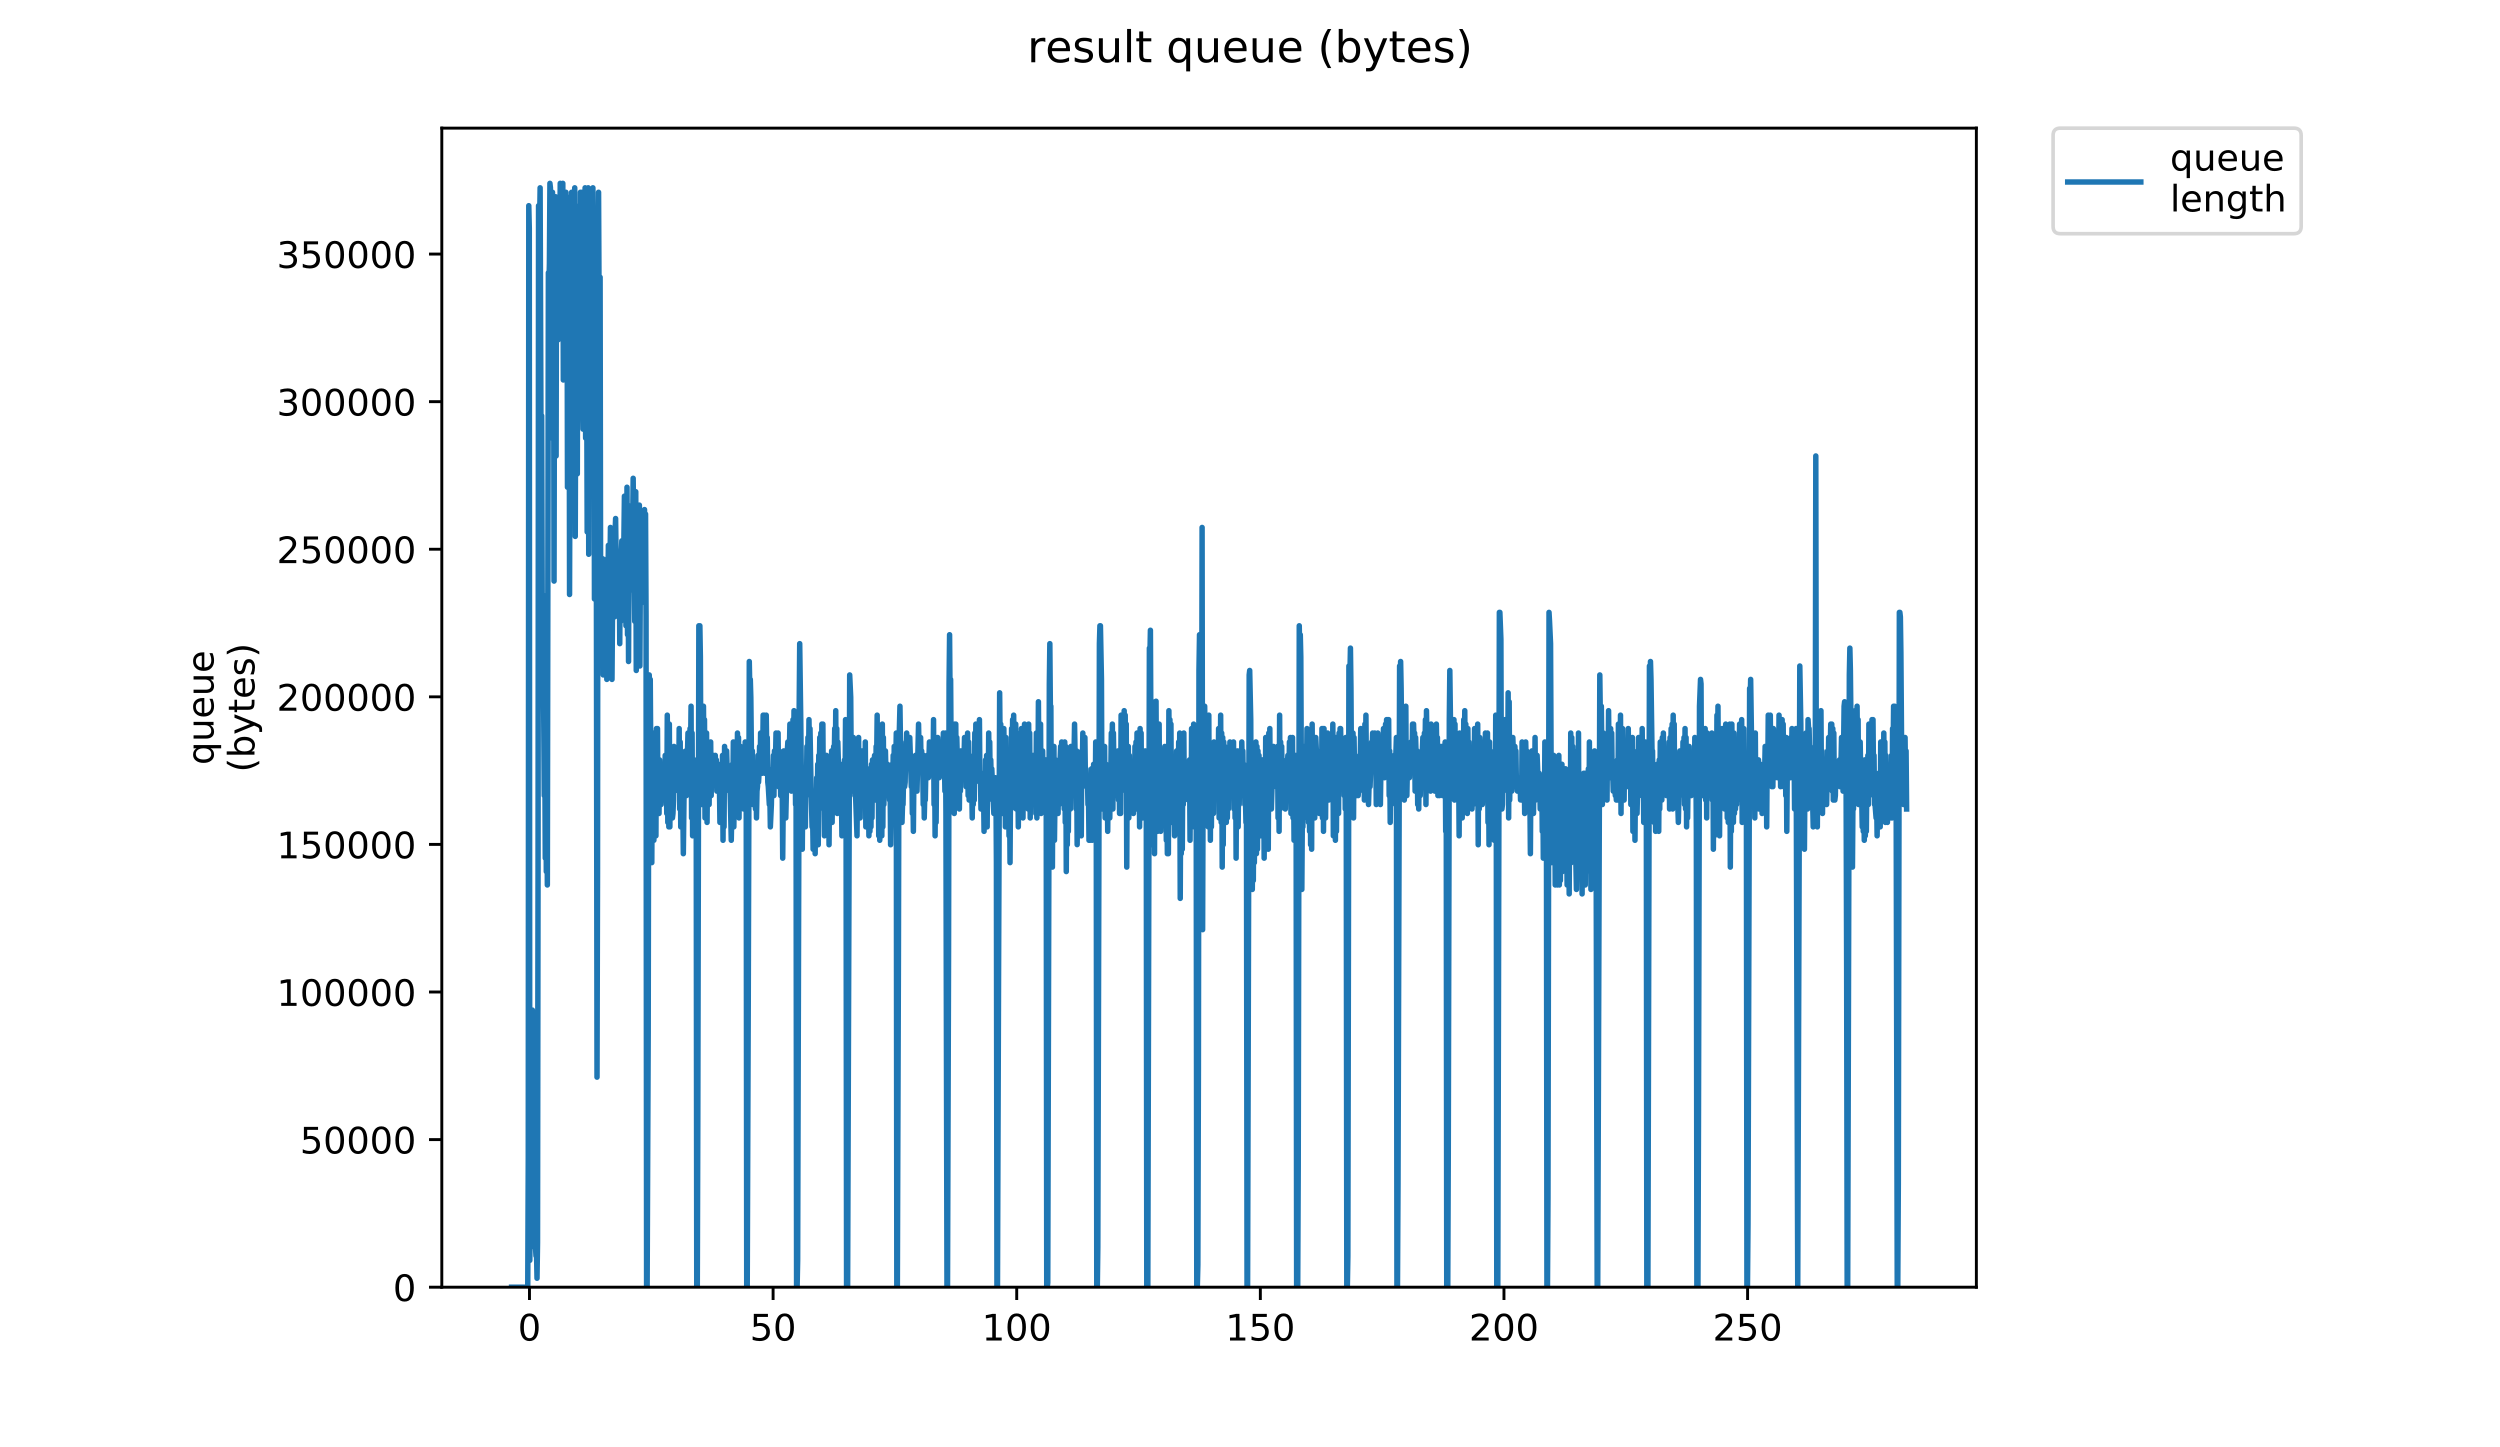 <?xml version="1.0" encoding="utf-8" standalone="no"?>
<!DOCTYPE svg PUBLIC "-//W3C//DTD SVG 1.1//EN"
  "http://www.w3.org/Graphics/SVG/1.1/DTD/svg11.dtd">
<!-- Created with matplotlib (https://matplotlib.org/) -->
<svg height="396pt" version="1.1" viewBox="0 0 684 396" width="684pt" xmlns="http://www.w3.org/2000/svg" xmlns:xlink="http://www.w3.org/1999/xlink">
 <defs>
  <style type="text/css">
*{stroke-linecap:butt;stroke-linejoin:round;}
  </style>
 </defs>
 <g id="figure_1">
  <g id="patch_1">
   <path d="M 0 396 
L 684 396 
L 684 0 
L 0 0 
z
" style="fill:#ffffff;"/>
  </g>
  <g id="axes_1">
   <g id="patch_2">
    <path d="M 120.879 352.174 
L 540.734 352.174 
L 540.734 35.062 
L 120.879 35.062 
z
" style="fill:#ffffff;"/>
   </g>
   <g id="matplotlib.axis_1">
    <g id="xtick_1">
     <g id="line2d_1">
      <defs>
       <path d="M 0 0 
L 0 3.5 
" id="m8efcc01bd4" style="stroke:#000000;stroke-width:0.8;"/>
      </defs>
      <g>
       <use style="stroke:#000000;stroke-width:0.8;" x="144.863" xlink:href="#m8efcc01bd4" y="352.174"/>
      </g>
     </g>
     <g id="text_1">
      <!-- 0 -->
      <defs>
       <path d="M 31.781 66.406 
Q 24.172 66.406 20.328 58.906 
Q 16.5 51.422 16.5 36.375 
Q 16.5 21.391 20.328 13.891 
Q 24.172 6.391 31.781 6.391 
Q 39.453 6.391 43.281 13.891 
Q 47.125 21.391 47.125 36.375 
Q 47.125 51.422 43.281 58.906 
Q 39.453 66.406 31.781 66.406 
z
M 31.781 74.219 
Q 44.047 74.219 50.516 64.516 
Q 56.984 54.828 56.984 36.375 
Q 56.984 17.969 50.516 8.266 
Q 44.047 -1.422 31.781 -1.422 
Q 19.531 -1.422 13.062 8.266 
Q 6.594 17.969 6.594 36.375 
Q 6.594 54.828 13.062 64.516 
Q 19.531 74.219 31.781 74.219 
z
" id="DejaVuSans-48"/>
      </defs>
      <g transform="translate(141.682 366.773)scale(0.1 -0.1)">
       <use xlink:href="#DejaVuSans-48"/>
      </g>
     </g>
    </g>
    <g id="xtick_2">
     <g id="line2d_2">
      <g>
       <use style="stroke:#000000;stroke-width:0.8;" x="211.519" xlink:href="#m8efcc01bd4" y="352.174"/>
      </g>
     </g>
     <g id="text_2">
      <!-- 50 -->
      <defs>
       <path d="M 10.797 72.906 
L 49.516 72.906 
L 49.516 64.594 
L 19.828 64.594 
L 19.828 46.734 
Q 21.969 47.469 24.109 47.828 
Q 26.266 48.188 28.422 48.188 
Q 40.625 48.188 47.75 41.5 
Q 54.891 34.812 54.891 23.391 
Q 54.891 11.625 47.562 5.094 
Q 40.234 -1.422 26.906 -1.422 
Q 22.312 -1.422 17.547 -0.641 
Q 12.797 0.141 7.719 1.703 
L 7.719 11.625 
Q 12.109 9.234 16.797 8.062 
Q 21.484 6.891 26.703 6.891 
Q 35.156 6.891 40.078 11.328 
Q 45.016 15.766 45.016 23.391 
Q 45.016 31 40.078 35.438 
Q 35.156 39.891 26.703 39.891 
Q 22.75 39.891 18.812 39.016 
Q 14.891 38.141 10.797 36.281 
z
" id="DejaVuSans-53"/>
      </defs>
      <g transform="translate(205.156 366.773)scale(0.1 -0.1)">
       <use xlink:href="#DejaVuSans-53"/>
       <use x="63.623" xlink:href="#DejaVuSans-48"/>
      </g>
     </g>
    </g>
    <g id="xtick_3">
     <g id="line2d_3">
      <g>
       <use style="stroke:#000000;stroke-width:0.8;" x="278.174" xlink:href="#m8efcc01bd4" y="352.174"/>
      </g>
     </g>
     <g id="text_3">
      <!-- 100 -->
      <defs>
       <path d="M 12.406 8.297 
L 28.516 8.297 
L 28.516 63.922 
L 10.984 60.406 
L 10.984 69.391 
L 28.422 72.906 
L 38.281 72.906 
L 38.281 8.297 
L 54.391 8.297 
L 54.391 0 
L 12.406 0 
z
" id="DejaVuSans-49"/>
      </defs>
      <g transform="translate(268.63 366.773)scale(0.1 -0.1)">
       <use xlink:href="#DejaVuSans-49"/>
       <use x="63.623" xlink:href="#DejaVuSans-48"/>
       <use x="127.246" xlink:href="#DejaVuSans-48"/>
      </g>
     </g>
    </g>
    <g id="xtick_4">
     <g id="line2d_4">
      <g>
       <use style="stroke:#000000;stroke-width:0.8;" x="344.83" xlink:href="#m8efcc01bd4" y="352.174"/>
      </g>
     </g>
     <g id="text_4">
      <!-- 150 -->
      <g transform="translate(335.286 366.773)scale(0.1 -0.1)">
       <use xlink:href="#DejaVuSans-49"/>
       <use x="63.623" xlink:href="#DejaVuSans-53"/>
       <use x="127.246" xlink:href="#DejaVuSans-48"/>
      </g>
     </g>
    </g>
    <g id="xtick_5">
     <g id="line2d_5">
      <g>
       <use style="stroke:#000000;stroke-width:0.8;" x="411.485" xlink:href="#m8efcc01bd4" y="352.174"/>
      </g>
     </g>
     <g id="text_5">
      <!-- 200 -->
      <defs>
       <path d="M 19.188 8.297 
L 53.609 8.297 
L 53.609 0 
L 7.328 0 
L 7.328 8.297 
Q 12.938 14.109 22.625 23.891 
Q 32.328 33.688 34.812 36.531 
Q 39.547 41.844 41.422 45.531 
Q 43.312 49.219 43.312 52.781 
Q 43.312 58.594 39.234 62.25 
Q 35.156 65.922 28.609 65.922 
Q 23.969 65.922 18.812 64.312 
Q 13.672 62.703 7.812 59.422 
L 7.812 69.391 
Q 13.766 71.781 18.938 73 
Q 24.125 74.219 28.422 74.219 
Q 39.75 74.219 46.484 68.547 
Q 53.219 62.891 53.219 53.422 
Q 53.219 48.922 51.531 44.891 
Q 49.859 40.875 45.406 35.406 
Q 44.188 33.984 37.641 27.219 
Q 31.109 20.453 19.188 8.297 
z
" id="DejaVuSans-50"/>
      </defs>
      <g transform="translate(401.941 366.773)scale(0.1 -0.1)">
       <use xlink:href="#DejaVuSans-50"/>
       <use x="63.623" xlink:href="#DejaVuSans-48"/>
       <use x="127.246" xlink:href="#DejaVuSans-48"/>
      </g>
     </g>
    </g>
    <g id="xtick_6">
     <g id="line2d_6">
      <g>
       <use style="stroke:#000000;stroke-width:0.8;" x="478.141" xlink:href="#m8efcc01bd4" y="352.174"/>
      </g>
     </g>
     <g id="text_6">
      <!-- 250 -->
      <g transform="translate(468.597 366.773)scale(0.1 -0.1)">
       <use xlink:href="#DejaVuSans-50"/>
       <use x="63.623" xlink:href="#DejaVuSans-53"/>
       <use x="127.246" xlink:href="#DejaVuSans-48"/>
      </g>
     </g>
    </g>
   </g>
   <g id="matplotlib.axis_2">
    <g id="ytick_1">
     <g id="line2d_7">
      <defs>
       <path d="M 0 0 
L -3.5 0 
" id="m110040832c" style="stroke:#000000;stroke-width:0.8;"/>
      </defs>
      <g>
       <use style="stroke:#000000;stroke-width:0.8;" x="120.879" xlink:href="#m110040832c" y="352.174"/>
      </g>
     </g>
     <g id="text_7">
      <!-- 0 -->
      <g transform="translate(107.516 355.973)scale(0.1 -0.1)">
       <use xlink:href="#DejaVuSans-48"/>
      </g>
     </g>
    </g>
    <g id="ytick_2">
     <g id="line2d_8">
      <g>
       <use style="stroke:#000000;stroke-width:0.8;" x="120.879" xlink:href="#m110040832c" y="311.794"/>
      </g>
     </g>
     <g id="text_8">
      <!-- 50000 -->
      <g transform="translate(82.066 315.593)scale(0.1 -0.1)">
       <use xlink:href="#DejaVuSans-53"/>
       <use x="63.623" xlink:href="#DejaVuSans-48"/>
       <use x="127.246" xlink:href="#DejaVuSans-48"/>
       <use x="190.869" xlink:href="#DejaVuSans-48"/>
       <use x="254.492" xlink:href="#DejaVuSans-48"/>
      </g>
     </g>
    </g>
    <g id="ytick_3">
     <g id="line2d_9">
      <g>
       <use style="stroke:#000000;stroke-width:0.8;" x="120.879" xlink:href="#m110040832c" y="271.413"/>
      </g>
     </g>
     <g id="text_9">
      <!-- 100000 -->
      <g transform="translate(75.704 275.213)scale(0.1 -0.1)">
       <use xlink:href="#DejaVuSans-49"/>
       <use x="63.623" xlink:href="#DejaVuSans-48"/>
       <use x="127.246" xlink:href="#DejaVuSans-48"/>
       <use x="190.869" xlink:href="#DejaVuSans-48"/>
       <use x="254.492" xlink:href="#DejaVuSans-48"/>
       <use x="318.115" xlink:href="#DejaVuSans-48"/>
      </g>
     </g>
    </g>
    <g id="ytick_4">
     <g id="line2d_10">
      <g>
       <use style="stroke:#000000;stroke-width:0.8;" x="120.879" xlink:href="#m110040832c" y="231.033"/>
      </g>
     </g>
     <g id="text_10">
      <!-- 150000 -->
      <g transform="translate(75.704 234.832)scale(0.1 -0.1)">
       <use xlink:href="#DejaVuSans-49"/>
       <use x="63.623" xlink:href="#DejaVuSans-53"/>
       <use x="127.246" xlink:href="#DejaVuSans-48"/>
       <use x="190.869" xlink:href="#DejaVuSans-48"/>
       <use x="254.492" xlink:href="#DejaVuSans-48"/>
       <use x="318.115" xlink:href="#DejaVuSans-48"/>
      </g>
     </g>
    </g>
    <g id="ytick_5">
     <g id="line2d_11">
      <g>
       <use style="stroke:#000000;stroke-width:0.8;" x="120.879" xlink:href="#m110040832c" y="190.653"/>
      </g>
     </g>
     <g id="text_11">
      <!-- 200000 -->
      <g transform="translate(75.704 194.452)scale(0.1 -0.1)">
       <use xlink:href="#DejaVuSans-50"/>
       <use x="63.623" xlink:href="#DejaVuSans-48"/>
       <use x="127.246" xlink:href="#DejaVuSans-48"/>
       <use x="190.869" xlink:href="#DejaVuSans-48"/>
       <use x="254.492" xlink:href="#DejaVuSans-48"/>
       <use x="318.115" xlink:href="#DejaVuSans-48"/>
      </g>
     </g>
    </g>
    <g id="ytick_6">
     <g id="line2d_12">
      <g>
       <use style="stroke:#000000;stroke-width:0.8;" x="120.879" xlink:href="#m110040832c" y="150.272"/>
      </g>
     </g>
     <g id="text_12">
      <!-- 250000 -->
      <g transform="translate(75.704 154.072)scale(0.1 -0.1)">
       <use xlink:href="#DejaVuSans-50"/>
       <use x="63.623" xlink:href="#DejaVuSans-53"/>
       <use x="127.246" xlink:href="#DejaVuSans-48"/>
       <use x="190.869" xlink:href="#DejaVuSans-48"/>
       <use x="254.492" xlink:href="#DejaVuSans-48"/>
       <use x="318.115" xlink:href="#DejaVuSans-48"/>
      </g>
     </g>
    </g>
    <g id="ytick_7">
     <g id="line2d_13">
      <g>
       <use style="stroke:#000000;stroke-width:0.8;" x="120.879" xlink:href="#m110040832c" y="109.892"/>
      </g>
     </g>
     <g id="text_13">
      <!-- 300000 -->
      <defs>
       <path d="M 40.578 39.312 
Q 47.656 37.797 51.625 33 
Q 55.609 28.219 55.609 21.188 
Q 55.609 10.406 48.188 4.484 
Q 40.766 -1.422 27.094 -1.422 
Q 22.516 -1.422 17.656 -0.516 
Q 12.797 0.391 7.625 2.203 
L 7.625 11.719 
Q 11.719 9.328 16.594 8.109 
Q 21.484 6.891 26.812 6.891 
Q 36.078 6.891 40.938 10.547 
Q 45.797 14.203 45.797 21.188 
Q 45.797 27.641 41.281 31.266 
Q 36.766 34.906 28.719 34.906 
L 20.219 34.906 
L 20.219 43.016 
L 29.109 43.016 
Q 36.375 43.016 40.234 45.922 
Q 44.094 48.828 44.094 54.297 
Q 44.094 59.906 40.109 62.906 
Q 36.141 65.922 28.719 65.922 
Q 24.656 65.922 20.016 65.031 
Q 15.375 64.156 9.812 62.312 
L 9.812 71.094 
Q 15.438 72.656 20.344 73.438 
Q 25.25 74.219 29.594 74.219 
Q 40.828 74.219 47.359 69.109 
Q 53.906 64.016 53.906 55.328 
Q 53.906 49.266 50.438 45.094 
Q 46.969 40.922 40.578 39.312 
z
" id="DejaVuSans-51"/>
      </defs>
      <g transform="translate(75.704 113.691)scale(0.1 -0.1)">
       <use xlink:href="#DejaVuSans-51"/>
       <use x="63.623" xlink:href="#DejaVuSans-48"/>
       <use x="127.246" xlink:href="#DejaVuSans-48"/>
       <use x="190.869" xlink:href="#DejaVuSans-48"/>
       <use x="254.492" xlink:href="#DejaVuSans-48"/>
       <use x="318.115" xlink:href="#DejaVuSans-48"/>
      </g>
     </g>
    </g>
    <g id="ytick_8">
     <g id="line2d_14">
      <g>
       <use style="stroke:#000000;stroke-width:0.8;" x="120.879" xlink:href="#m110040832c" y="69.512"/>
      </g>
     </g>
     <g id="text_14">
      <!-- 350000 -->
      <g transform="translate(75.704 73.311)scale(0.1 -0.1)">
       <use xlink:href="#DejaVuSans-51"/>
       <use x="63.623" xlink:href="#DejaVuSans-53"/>
       <use x="127.246" xlink:href="#DejaVuSans-48"/>
       <use x="190.869" xlink:href="#DejaVuSans-48"/>
       <use x="254.492" xlink:href="#DejaVuSans-48"/>
       <use x="318.115" xlink:href="#DejaVuSans-48"/>
      </g>
     </g>
    </g>
    <g id="text_15">
     <!-- queue -->
     <defs>
      <path d="M 14.797 27.297 
Q 14.797 17.391 18.875 11.75 
Q 22.953 6.109 30.078 6.109 
Q 37.203 6.109 41.297 11.75 
Q 45.406 17.391 45.406 27.297 
Q 45.406 37.203 41.297 42.844 
Q 37.203 48.484 30.078 48.484 
Q 22.953 48.484 18.875 42.844 
Q 14.797 37.203 14.797 27.297 
z
M 45.406 8.203 
Q 42.578 3.328 38.25 0.953 
Q 33.938 -1.422 27.875 -1.422 
Q 17.969 -1.422 11.734 6.484 
Q 5.516 14.406 5.516 27.297 
Q 5.516 40.188 11.734 48.094 
Q 17.969 56 27.875 56 
Q 33.938 56 38.25 53.625 
Q 42.578 51.266 45.406 46.391 
L 45.406 54.688 
L 54.391 54.688 
L 54.391 -20.797 
L 45.406 -20.797 
z
" id="DejaVuSans-113"/>
      <path d="M 8.5 21.578 
L 8.5 54.688 
L 17.484 54.688 
L 17.484 21.922 
Q 17.484 14.156 20.5 10.266 
Q 23.531 6.391 29.594 6.391 
Q 36.859 6.391 41.078 11.031 
Q 45.312 15.672 45.312 23.688 
L 45.312 54.688 
L 54.297 54.688 
L 54.297 0 
L 45.312 0 
L 45.312 8.406 
Q 42.047 3.422 37.719 1 
Q 33.406 -1.422 27.688 -1.422 
Q 18.266 -1.422 13.375 4.438 
Q 8.5 10.297 8.5 21.578 
z
M 31.109 56 
z
" id="DejaVuSans-117"/>
      <path d="M 56.203 29.594 
L 56.203 25.203 
L 14.891 25.203 
Q 15.484 15.922 20.484 11.062 
Q 25.484 6.203 34.422 6.203 
Q 39.594 6.203 44.453 7.469 
Q 49.312 8.734 54.109 11.281 
L 54.109 2.781 
Q 49.266 0.734 44.188 -0.344 
Q 39.109 -1.422 33.891 -1.422 
Q 20.797 -1.422 13.156 6.188 
Q 5.516 13.812 5.516 26.812 
Q 5.516 40.234 12.766 48.109 
Q 20.016 56 32.328 56 
Q 43.359 56 49.781 48.891 
Q 56.203 41.797 56.203 29.594 
z
M 47.219 32.234 
Q 47.125 39.594 43.094 43.984 
Q 39.062 48.391 32.422 48.391 
Q 24.906 48.391 20.391 44.141 
Q 15.875 39.891 15.188 32.172 
z
" id="DejaVuSans-101"/>
     </defs>
     <g transform="translate(58.426 209.283)rotate(-90)scale(0.1 -0.1)">
      <use xlink:href="#DejaVuSans-113"/>
      <use x="63.477" xlink:href="#DejaVuSans-117"/>
      <use x="126.855" xlink:href="#DejaVuSans-101"/>
      <use x="188.379" xlink:href="#DejaVuSans-117"/>
      <use x="251.758" xlink:href="#DejaVuSans-101"/>
     </g>
     <!-- (bytes) -->
     <defs>
      <path d="M 31 75.875 
Q 24.469 64.656 21.281 53.656 
Q 18.109 42.672 18.109 31.391 
Q 18.109 20.125 21.312 9.062 
Q 24.516 -2 31 -13.188 
L 23.188 -13.188 
Q 15.875 -1.703 12.234 9.375 
Q 8.594 20.453 8.594 31.391 
Q 8.594 42.281 12.203 53.312 
Q 15.828 64.359 23.188 75.875 
z
" id="DejaVuSans-40"/>
      <path d="M 48.688 27.297 
Q 48.688 37.203 44.609 42.844 
Q 40.531 48.484 33.406 48.484 
Q 26.266 48.484 22.188 42.844 
Q 18.109 37.203 18.109 27.297 
Q 18.109 17.391 22.188 11.75 
Q 26.266 6.109 33.406 6.109 
Q 40.531 6.109 44.609 11.75 
Q 48.688 17.391 48.688 27.297 
z
M 18.109 46.391 
Q 20.953 51.266 25.266 53.625 
Q 29.594 56 35.594 56 
Q 45.562 56 51.781 48.094 
Q 58.016 40.188 58.016 27.297 
Q 58.016 14.406 51.781 6.484 
Q 45.562 -1.422 35.594 -1.422 
Q 29.594 -1.422 25.266 0.953 
Q 20.953 3.328 18.109 8.203 
L 18.109 0 
L 9.078 0 
L 9.078 75.984 
L 18.109 75.984 
z
" id="DejaVuSans-98"/>
      <path d="M 32.172 -5.078 
Q 28.375 -14.844 24.75 -17.812 
Q 21.141 -20.797 15.094 -20.797 
L 7.906 -20.797 
L 7.906 -13.281 
L 13.188 -13.281 
Q 16.891 -13.281 18.938 -11.516 
Q 21 -9.766 23.484 -3.219 
L 25.094 0.875 
L 2.984 54.688 
L 12.5 54.688 
L 29.594 11.922 
L 46.688 54.688 
L 56.203 54.688 
z
" id="DejaVuSans-121"/>
      <path d="M 18.312 70.219 
L 18.312 54.688 
L 36.812 54.688 
L 36.812 47.703 
L 18.312 47.703 
L 18.312 18.016 
Q 18.312 11.328 20.141 9.422 
Q 21.969 7.516 27.594 7.516 
L 36.812 7.516 
L 36.812 0 
L 27.594 0 
Q 17.188 0 13.234 3.875 
Q 9.281 7.766 9.281 18.016 
L 9.281 47.703 
L 2.688 47.703 
L 2.688 54.688 
L 9.281 54.688 
L 9.281 70.219 
z
" id="DejaVuSans-116"/>
      <path d="M 44.281 53.078 
L 44.281 44.578 
Q 40.484 46.531 36.375 47.5 
Q 32.281 48.484 27.875 48.484 
Q 21.188 48.484 17.844 46.438 
Q 14.5 44.391 14.5 40.281 
Q 14.5 37.156 16.891 35.375 
Q 19.281 33.594 26.516 31.984 
L 29.594 31.297 
Q 39.156 29.25 43.188 25.516 
Q 47.219 21.781 47.219 15.094 
Q 47.219 7.469 41.188 3.016 
Q 35.156 -1.422 24.609 -1.422 
Q 20.219 -1.422 15.453 -0.562 
Q 10.688 0.297 5.422 2 
L 5.422 11.281 
Q 10.406 8.688 15.234 7.391 
Q 20.062 6.109 24.812 6.109 
Q 31.156 6.109 34.562 8.281 
Q 37.984 10.453 37.984 14.406 
Q 37.984 18.062 35.516 20.016 
Q 33.062 21.969 24.703 23.781 
L 21.578 24.516 
Q 13.234 26.266 9.516 29.906 
Q 5.812 33.547 5.812 39.891 
Q 5.812 47.609 11.281 51.797 
Q 16.75 56 26.812 56 
Q 31.781 56 36.172 55.266 
Q 40.578 54.547 44.281 53.078 
z
" id="DejaVuSans-115"/>
      <path d="M 8.016 75.875 
L 15.828 75.875 
Q 23.141 64.359 26.781 53.312 
Q 30.422 42.281 30.422 31.391 
Q 30.422 20.453 26.781 9.375 
Q 23.141 -1.703 15.828 -13.188 
L 8.016 -13.188 
Q 14.5 -2 17.703 9.062 
Q 20.906 20.125 20.906 31.391 
Q 20.906 42.672 17.703 53.656 
Q 14.5 64.656 8.016 75.875 
z
" id="DejaVuSans-41"/>
     </defs>
     <g transform="translate(69.624 211.295)rotate(-90)scale(0.1 -0.1)">
      <use xlink:href="#DejaVuSans-40"/>
      <use x="39.014" xlink:href="#DejaVuSans-98"/>
      <use x="102.49" xlink:href="#DejaVuSans-121"/>
      <use x="161.67" xlink:href="#DejaVuSans-116"/>
      <use x="200.879" xlink:href="#DejaVuSans-101"/>
      <use x="262.402" xlink:href="#DejaVuSans-115"/>
      <use x="314.502" xlink:href="#DejaVuSans-41"/>
     </g>
    </g>
   </g>
   <g id="line2d_15">
    <path clip-path="url(#p99fe592970)" d="M 139.963 352.174 
L 144.39 352.174 
L 144.533 316.715 
L 144.673 56.277 
L 144.815 62.455 
L 144.955 344.838 
L 145.378 298.375 
L 145.519 322.829 
L 145.659 276.366 
L 145.8 328.943 
L 145.94 304.488 
L 146.081 338.724 
L 146.224 341.17 
L 146.365 339.947 
L 146.506 341.17 
L 146.647 343.615 
L 146.787 342.392 
L 146.928 349.729 
L 147.069 339.947 
L 147.209 238.461 
L 147.349 56.277 
L 147.491 70.949 
L 147.778 51.386 
L 148.059 132.085 
L 148.199 113.744 
L 148.34 165.098 
L 148.481 162.653 
L 148.763 195.666 
L 148.909 217.675 
L 149.049 204.225 
L 149.189 234.793 
L 149.33 205.448 
L 149.471 238.461 
L 149.611 203.003 
L 149.752 242.13 
L 150.036 74.617 
L 150.177 78.286 
L 150.318 72.172 
L 150.459 50.163 
L 150.599 51.386 
L 150.74 108.613 
L 150.881 64.836 
L 151.022 119.858 
L 151.162 52.608 
L 151.303 80.731 
L 151.443 69.727 
L 151.586 158.985 
L 151.728 83.176 
L 152.009 53.831 
L 152.151 124.752 
L 152.291 55.054 
L 152.431 55.64 
L 152.573 66.005 
L 152.715 92.958 
L 152.857 55.054 
L 152.998 67.281 
L 153.138 68.276 
L 153.279 50.163 
L 153.42 52.608 
L 153.56 51.386 
L 153.843 51.386 
L 153.984 50.163 
L 154.125 103.963 
L 154.266 86.845 
L 154.408 55.054 
L 154.552 69.727 
L 154.694 66.058 
L 154.835 52.608 
L 154.977 81.954 
L 155.118 53.831 
L 155.261 133.308 
L 155.402 130.862 
L 155.543 58.722 
L 155.686 55.054 
L 155.828 162.653 
L 156.109 58.722 
L 156.253 95.262 
L 156.396 52.608 
L 156.539 134.531 
L 156.68 138.199 
L 156.963 66.058 
L 157.104 69.727 
L 157.245 51.386 
L 157.387 146.758 
L 157.671 57.499 
L 157.954 129.64 
L 158.096 57.499 
L 158.239 96.634 
L 158.381 61.168 
L 158.522 56.277 
L 158.663 101.517 
L 158.803 52.608 
L 158.947 96.634 
L 159.088 97.849 
L 159.23 52.608 
L 159.373 107.631 
L 159.518 117.412 
L 159.8 55.054 
L 159.942 91.735 
L 160.084 51.386 
L 160.226 119.858 
L 160.369 52.608 
L 160.651 145.535 
L 160.935 51.386 
L 161.076 151.649 
L 161.218 57.499 
L 161.36 56.277 
L 161.503 53.831 
L 161.929 89.29 
L 162.214 51.386 
L 162.357 86.845 
L 162.499 69.727 
L 162.64 163.876 
L 162.781 68.504 
L 162.921 74.617 
L 163.061 68.504 
L 163.342 294.706 
L 163.482 238.461 
L 163.626 68.504 
L 163.767 52.608 
L 163.908 83.176 
L 164.191 75.84 
L 164.332 165.098 
L 164.472 176.103 
L 164.613 161.43 
L 164.754 179.771 
L 164.897 152.87 
L 165.039 184.662 
L 165.18 163.876 
L 165.46 161.43 
L 165.601 154.094 
L 165.741 174.88 
L 165.883 155.317 
L 166.025 185.885 
L 166.167 152.87 
L 166.31 162.653 
L 166.451 149.203 
L 166.592 154.094 
L 166.734 154.094 
L 166.875 156.539 
L 167.016 144.312 
L 167.156 172.435 
L 167.3 156.539 
L 167.44 185.885 
L 167.724 149.203 
L 167.865 152.87 
L 168.005 146.758 
L 168.146 168.767 
L 168.288 145.535 
L 168.429 141.867 
L 168.571 152.87 
L 168.712 151.649 
L 168.854 162.653 
L 168.996 156.539 
L 169.138 157.762 
L 169.28 168.767 
L 169.42 151.649 
L 169.562 176.103 
L 169.705 154.094 
L 169.848 169.989 
L 169.989 151.649 
L 170.13 147.98 
L 170.272 161.43 
L 170.415 147.98 
L 170.557 158.985 
L 170.84 135.753 
L 170.981 160.208 
L 171.122 156.539 
L 171.263 171.212 
L 171.403 163.876 
L 171.545 133.308 
L 171.686 173.657 
L 171.827 138.199 
L 171.967 180.987 
L 172.108 147.98 
L 172.39 155.317 
L 172.53 149.203 
L 172.671 161.43 
L 172.812 143.09 
L 172.953 156.539 
L 173.235 130.862 
L 173.659 169.989 
L 173.8 167.544 
L 173.941 134.531 
L 174.081 183.439 
L 174.223 156.539 
L 174.364 178.548 
L 174.648 141.867 
L 174.789 157.762 
L 174.93 138.199 
L 175.07 182.216 
L 175.211 154.094 
L 175.351 165.098 
L 175.492 144.312 
L 175.773 149.203 
L 175.915 146.758 
L 176.056 147.98 
L 176.196 156.539 
L 176.337 139.421 
L 176.478 152.87 
L 176.619 140.644 
L 176.76 168.767 
L 176.907 352.174 
L 177.054 352.174 
L 177.348 282.479 
L 177.489 198.112 
L 177.63 184.662 
L 177.77 189.553 
L 177.91 185.885 
L 178.051 206.671 
L 178.192 200.557 
L 178.332 236.016 
L 178.473 206.671 
L 178.615 229.902 
L 178.756 200.557 
L 178.897 229.902 
L 179.038 200.557 
L 179.179 223.789 
L 179.32 216.453 
L 179.46 228.68 
L 179.601 199.335 
L 179.744 222.566 
L 179.886 199.335 
L 180.027 221.343 
L 180.169 207.894 
L 180.31 222.566 
L 180.45 207.894 
L 180.592 217.675 
L 180.873 220.121 
L 181.014 215.23 
L 181.155 216.453 
L 181.296 218.898 
L 181.437 211.562 
L 181.578 212.784 
L 181.719 211.562 
L 181.86 212.784 
L 182.001 206.671 
L 182.142 215.23 
L 182.282 207.894 
L 182.425 222.566 
L 182.567 195.666 
L 182.709 225.012 
L 182.85 205.448 
L 182.991 226.234 
L 183.132 198.112 
L 183.274 226.234 
L 183.416 210.339 
L 183.698 222.566 
L 183.839 212.784 
L 183.981 223.789 
L 184.123 222.566 
L 184.264 218.898 
L 184.405 204.225 
L 184.546 216.453 
L 184.688 209.105 
L 184.97 212.784 
L 185.112 207.894 
L 185.394 212.784 
L 185.536 206.671 
L 185.679 216.453 
L 185.822 199.335 
L 185.963 221.343 
L 186.104 203.003 
L 186.249 226.234 
L 186.391 205.448 
L 186.532 226.234 
L 186.675 207.894 
L 186.958 233.571 
L 187.241 210.339 
L 187.382 206.671 
L 187.524 207.894 
L 187.665 205.448 
L 187.807 217.675 
L 188.23 200.557 
L 188.371 204.225 
L 188.511 201.78 
L 188.652 214.007 
L 188.792 199.335 
L 188.933 205.448 
L 189.074 193.221 
L 189.214 223.789 
L 189.355 200.557 
L 189.497 228.68 
L 189.638 207.894 
L 189.779 226.234 
L 189.92 207.894 
L 190.06 225.012 
L 190.201 214.007 
L 190.343 217.675 
L 190.484 217.675 
L 190.629 352.174 
L 190.777 352.174 
L 190.918 306.934 
L 191.201 171.212 
L 191.341 172.435 
L 191.482 171.212 
L 191.623 179.771 
L 191.764 211.562 
L 191.905 212.784 
L 192.046 220.121 
L 192.187 201.78 
L 192.328 209.105 
L 192.468 193.221 
L 192.608 210.339 
L 192.749 196.889 
L 192.89 223.789 
L 193.031 206.671 
L 193.171 223.789 
L 193.312 200.557 
L 193.452 225.012 
L 193.593 209.105 
L 193.733 217.675 
L 193.874 210.339 
L 194.015 220.121 
L 194.157 207.894 
L 194.298 217.675 
L 194.439 203.003 
L 194.579 217.675 
L 194.72 206.671 
L 194.86 210.339 
L 195.001 209.105 
L 195.141 206.671 
L 195.281 210.339 
L 195.421 207.894 
L 195.562 210.339 
L 195.702 206.671 
L 195.842 210.339 
L 195.983 207.894 
L 196.123 216.453 
L 196.263 211.42 
L 196.403 216.453 
L 196.545 214.007 
L 196.685 215.23 
L 196.826 214.007 
L 196.97 225.012 
L 197.111 209.105 
L 197.252 223.789 
L 197.392 210.339 
L 197.533 222.566 
L 197.676 206.671 
L 197.819 229.902 
L 197.959 206.671 
L 198.1 226.234 
L 198.243 204.225 
L 198.384 209.105 
L 198.524 209.105 
L 198.664 212.784 
L 198.804 205.448 
L 198.945 210.339 
L 199.086 210.339 
L 199.229 211.562 
L 199.37 210.339 
L 199.513 216.453 
L 199.654 211.562 
L 200.075 229.902 
L 200.215 222.566 
L 200.356 209.105 
L 200.497 217.675 
L 200.637 203.003 
L 200.777 226.234 
L 200.918 215.23 
L 201.062 222.566 
L 201.204 203.003 
L 201.345 222.566 
L 201.486 206.671 
L 201.631 215.23 
L 201.772 200.557 
L 201.913 211.562 
L 202.054 201.78 
L 202.197 223.789 
L 202.338 207.894 
L 202.479 217.675 
L 202.619 204.225 
L 202.899 212.784 
L 203.04 210.339 
L 203.32 216.453 
L 203.46 221.343 
L 203.601 212.784 
L 203.741 212.784 
L 203.881 203.003 
L 204.021 212.784 
L 204.161 210.339 
L 204.301 352.174 
L 204.441 352.174 
L 204.722 273.92 
L 205.004 180.987 
L 205.144 188.33 
L 205.284 185.885 
L 205.424 190.776 
L 205.704 216.453 
L 205.844 205.448 
L 205.985 220.121 
L 206.267 210.339 
L 206.408 215.23 
L 206.548 214.007 
L 206.69 221.343 
L 206.831 212.784 
L 206.973 223.789 
L 207.113 216.453 
L 207.253 215.23 
L 207.394 206.671 
L 207.535 214.007 
L 207.676 211.562 
L 207.817 204.225 
L 207.957 211.562 
L 208.098 200.557 
L 208.519 211.562 
L 208.659 207.894 
L 208.799 195.666 
L 208.94 203.003 
L 209.081 195.666 
L 209.221 211.562 
L 209.362 198.112 
L 209.502 209.105 
L 209.642 195.666 
L 209.782 205.448 
L 209.922 201.78 
L 210.063 214.007 
L 210.205 215.23 
L 210.486 220.121 
L 210.627 217.675 
L 210.768 226.234 
L 211.049 220.121 
L 211.19 211.562 
L 211.331 210.339 
L 211.472 212.784 
L 211.613 206.671 
L 211.754 217.675 
L 211.894 205.448 
L 212.035 205.448 
L 212.175 207.894 
L 212.316 200.557 
L 212.456 204.225 
L 212.596 201.78 
L 212.74 203.003 
L 212.883 200.557 
L 213.023 215.23 
L 213.164 205.448 
L 213.304 207.894 
L 213.445 206.671 
L 213.585 217.675 
L 213.726 209.105 
L 213.867 210.339 
L 214.007 214.007 
L 214.149 234.793 
L 214.43 205.448 
L 214.57 218.898 
L 214.711 209.105 
L 214.992 223.789 
L 215.412 205.448 
L 215.552 203.003 
L 215.833 207.894 
L 215.973 205.448 
L 216.114 198.112 
L 216.254 206.671 
L 216.395 198.112 
L 216.536 216.453 
L 216.677 199.335 
L 216.819 209.105 
L 216.961 196.889 
L 217.101 211.562 
L 217.241 194.444 
L 217.382 215.23 
L 217.522 201.78 
L 217.663 220.121 
L 217.803 212.784 
L 217.944 352.174 
L 218.09 352.174 
L 218.237 344.838 
L 218.658 193.221 
L 218.799 176.103 
L 219.081 196.889 
L 219.362 223.789 
L 219.505 232.348 
L 219.645 215.23 
L 219.786 226.234 
L 219.926 211.562 
L 220.067 222.566 
L 220.207 221.343 
L 220.347 226.234 
L 220.488 210.339 
L 220.628 217.675 
L 220.769 204.225 
L 220.911 214.007 
L 221.053 201.78 
L 221.194 211.562 
L 221.335 196.889 
L 221.476 206.671 
L 221.616 199.335 
L 221.898 215.23 
L 222.182 226.234 
L 222.325 222.566 
L 222.466 232.348 
L 222.607 221.343 
L 222.747 229.902 
L 222.887 220.121 
L 223.027 233.571 
L 223.167 217.675 
L 223.308 226.234 
L 223.449 212.784 
L 223.59 221.343 
L 223.731 209.105 
L 223.871 231.125 
L 224.012 206.671 
L 224.152 211.562 
L 224.293 201.78 
L 224.433 218.898 
L 224.574 200.557 
L 224.714 216.453 
L 224.858 198.112 
L 224.999 215.23 
L 225.14 198.112 
L 225.281 221.343 
L 225.422 216.453 
L 225.562 228.68 
L 225.843 210.339 
L 225.984 212.784 
L 226.125 206.671 
L 226.266 223.789 
L 226.407 212.784 
L 226.546 226.234 
L 226.687 214.007 
L 226.827 231.125 
L 226.967 215.23 
L 227.107 221.343 
L 227.247 209.105 
L 227.388 223.789 
L 227.531 205.448 
L 227.672 225.012 
L 227.813 207.894 
L 227.953 211.562 
L 228.093 204.225 
L 228.234 209.105 
L 228.375 199.335 
L 228.516 214.007 
L 228.658 194.444 
L 228.799 221.343 
L 228.941 199.335 
L 229.082 222.566 
L 229.223 203.003 
L 229.504 212.784 
L 229.784 220.121 
L 229.925 214.007 
L 230.066 222.566 
L 230.208 217.675 
L 230.35 228.68 
L 230.492 209.105 
L 230.634 218.898 
L 230.774 210.339 
L 230.915 218.898 
L 231.056 207.894 
L 231.197 217.675 
L 231.337 196.889 
L 231.479 214.007 
L 231.619 352.174 
L 231.907 352.174 
L 232.473 184.662 
L 232.756 190.776 
L 232.902 209.105 
L 233.049 207.894 
L 233.195 216.453 
L 233.336 204.225 
L 233.478 201.78 
L 233.619 209.105 
L 233.76 206.671 
L 233.901 217.675 
L 234.042 216.453 
L 234.477 228.68 
L 234.623 212.784 
L 234.769 217.641 
L 234.911 201.78 
L 235.052 221.343 
L 235.193 206.671 
L 235.335 223.789 
L 235.476 207.894 
L 235.617 211.562 
L 235.899 205.448 
L 236.04 210.339 
L 236.181 206.671 
L 236.323 217.675 
L 236.465 205.448 
L 236.606 218.898 
L 236.747 203.003 
L 236.89 226.234 
L 237.03 212.784 
L 237.17 217.675 
L 237.311 210.339 
L 237.451 223.789 
L 237.593 216.453 
L 237.733 228.68 
L 237.874 212.784 
L 238.014 227.457 
L 238.155 210.339 
L 238.296 226.234 
L 238.437 209.105 
L 238.577 223.789 
L 238.719 207.894 
L 238.859 211.562 
L 239 209.105 
L 239.143 209.105 
L 239.284 206.671 
L 239.568 218.898 
L 239.709 204.225 
L 239.851 207.894 
L 239.992 195.666 
L 240.133 216.453 
L 240.275 210.339 
L 240.417 228.68 
L 240.559 214.007 
L 240.7 229.902 
L 240.842 218.898 
L 240.982 227.457 
L 241.124 210.339 
L 241.265 228.68 
L 241.406 198.112 
L 241.548 226.234 
L 241.688 201.78 
L 241.828 220.121 
L 241.969 211.562 
L 242.11 214.007 
L 242.253 205.448 
L 242.395 211.562 
L 242.536 210.339 
L 242.678 211.562 
L 242.819 209.105 
L 243.102 216.453 
L 243.242 215.23 
L 243.383 218.898 
L 243.526 212.784 
L 243.668 231.125 
L 243.808 222.566 
L 243.949 222.566 
L 244.089 209.105 
L 244.231 217.675 
L 244.373 206.671 
L 244.517 223.789 
L 244.658 204.225 
L 244.798 218.898 
L 244.942 205.448 
L 245.084 209.105 
L 245.224 200.557 
L 245.367 352.174 
L 245.514 352.174 
L 245.804 262.916 
L 245.945 204.225 
L 246.227 193.221 
L 246.368 203.003 
L 246.508 203.003 
L 246.79 225.012 
L 246.931 220.121 
L 247.071 220.121 
L 247.219 212.784 
L 247.506 215.23 
L 247.646 214.007 
L 247.786 205.448 
L 247.926 209.105 
L 248.066 200.557 
L 248.347 207.894 
L 248.489 203.003 
L 248.629 203.003 
L 248.769 201.78 
L 248.91 201.78 
L 249.335 215.23 
L 249.475 209.105 
L 249.616 222.566 
L 249.757 215.23 
L 249.898 227.457 
L 250.038 212.784 
L 250.183 216.453 
L 250.325 207.894 
L 250.467 206.671 
L 250.748 210.339 
L 250.888 216.453 
L 251.315 198.112 
L 251.457 205.448 
L 251.598 205.448 
L 251.738 204.225 
L 251.88 201.78 
L 252.021 210.339 
L 252.163 205.448 
L 252.305 209.105 
L 252.447 207.894 
L 252.59 220.121 
L 252.731 206.671 
L 252.874 223.789 
L 253.018 217.675 
L 253.161 218.898 
L 253.303 211.562 
L 253.443 212.784 
L 253.583 211.562 
L 253.723 206.671 
L 253.864 212.784 
L 254.005 212.784 
L 254.29 203.003 
L 254.431 209.105 
L 254.571 210.339 
L 254.851 206.671 
L 254.992 210.339 
L 255.133 203.003 
L 255.273 210.339 
L 255.415 196.889 
L 255.555 220.121 
L 255.698 205.448 
L 255.839 228.68 
L 255.98 210.339 
L 256.12 225.012 
L 256.261 209.105 
L 256.401 207.894 
L 256.542 201.78 
L 256.967 212.784 
L 257.39 206.671 
L 257.533 209.105 
L 257.676 204.225 
L 257.818 204.225 
L 257.959 209.105 
L 258.099 200.557 
L 258.243 210.339 
L 258.385 207.894 
L 258.526 216.453 
L 258.667 200.557 
L 258.807 222.566 
L 259.092 352.174 
L 259.239 352.174 
L 259.524 260.47 
L 259.665 187.107 
L 259.805 173.657 
L 259.946 191.998 
L 260.089 185.885 
L 260.231 206.671 
L 260.371 206.671 
L 260.512 215.23 
L 260.652 201.78 
L 260.793 220.121 
L 260.934 207.894 
L 261.078 222.566 
L 261.218 198.112 
L 261.359 212.784 
L 261.5 198.112 
L 261.64 218.898 
L 261.781 201.78 
L 261.922 207.894 
L 262.063 205.448 
L 262.204 218.898 
L 262.344 206.671 
L 262.484 221.343 
L 262.625 207.894 
L 262.765 216.453 
L 262.907 205.448 
L 263.047 211.562 
L 263.187 205.448 
L 263.329 211.562 
L 263.47 206.671 
L 263.61 209.105 
L 263.752 207.894 
L 263.892 201.78 
L 264.033 211.562 
L 264.173 201.78 
L 264.314 215.23 
L 264.454 204.225 
L 264.595 214.007 
L 264.736 200.557 
L 264.877 217.675 
L 265.018 203.003 
L 265.16 218.898 
L 265.301 211.562 
L 265.442 217.675 
L 265.582 211.562 
L 265.723 215.23 
L 265.862 215.23 
L 266.003 223.789 
L 266.144 212.784 
L 266.284 220.121 
L 266.425 206.671 
L 266.565 218.898 
L 266.705 200.557 
L 266.845 214.007 
L 266.985 198.112 
L 267.129 209.105 
L 267.269 204.225 
L 267.55 209.105 
L 267.691 204.225 
L 267.831 209.105 
L 267.971 196.889 
L 268.112 214.007 
L 268.252 212.784 
L 268.392 221.343 
L 268.532 211.562 
L 268.673 216.453 
L 268.814 212.784 
L 268.954 218.898 
L 269.095 216.453 
L 269.236 227.457 
L 269.38 218.898 
L 269.521 222.566 
L 269.661 207.894 
L 269.802 223.789 
L 269.943 206.671 
L 270.086 226.234 
L 270.227 206.671 
L 270.368 218.898 
L 270.508 200.557 
L 270.649 215.23 
L 270.789 203.003 
L 270.93 216.453 
L 271.07 207.894 
L 271.211 214.007 
L 271.352 210.339 
L 271.916 222.566 
L 272.197 214.007 
L 272.337 212.784 
L 272.478 214.007 
L 272.618 236.016 
L 272.763 352.174 
L 272.91 352.174 
L 273.206 266.584 
L 273.503 189.553 
L 273.654 205.448 
L 273.802 198.112 
L 273.942 214.007 
L 274.082 204.225 
L 274.226 222.566 
L 274.367 210.339 
L 274.511 215.23 
L 274.652 199.335 
L 274.793 210.339 
L 274.933 203.003 
L 275.073 226.234 
L 275.216 201.78 
L 275.358 221.343 
L 275.499 207.894 
L 275.641 220.121 
L 275.783 221.343 
L 275.924 211.562 
L 276.065 228.68 
L 276.205 216.453 
L 276.347 236.016 
L 276.488 214.007 
L 276.628 221.343 
L 276.769 199.335 
L 276.91 217.675 
L 277.051 196.889 
L 277.196 211.562 
L 277.34 195.666 
L 277.482 211.562 
L 277.623 200.557 
L 277.763 209.105 
L 277.904 198.112 
L 278.047 221.343 
L 278.188 200.557 
L 278.328 218.898 
L 278.47 211.562 
L 278.61 226.234 
L 278.752 212.784 
L 279.038 222.566 
L 279.181 218.898 
L 279.323 220.121 
L 279.463 199.335 
L 279.604 220.121 
L 279.745 199.335 
L 279.886 223.789 
L 280.028 207.894 
L 280.168 220.121 
L 280.308 198.112 
L 280.448 217.675 
L 280.589 200.557 
L 280.73 216.453 
L 280.872 205.448 
L 281.013 215.23 
L 281.154 199.335 
L 281.296 221.343 
L 281.438 198.112 
L 281.58 217.675 
L 281.721 200.557 
L 281.862 223.789 
L 282.003 207.894 
L 282.144 215.23 
L 282.285 207.894 
L 282.425 218.898 
L 282.707 206.671 
L 282.847 218.898 
L 282.987 209.105 
L 283.127 218.898 
L 283.268 207.894 
L 283.408 222.566 
L 283.548 200.557 
L 283.689 223.789 
L 283.829 204.225 
L 283.969 215.23 
L 284.109 191.998 
L 284.256 214.007 
L 284.402 199.335 
L 284.549 220.121 
L 284.695 198.112 
L 284.838 222.566 
L 284.978 206.671 
L 285.118 220.121 
L 285.259 205.448 
L 285.4 214.007 
L 285.54 207.894 
L 285.68 207.894 
L 285.82 209.105 
L 285.96 209.105 
L 286.101 207.894 
L 286.241 211.562 
L 286.384 352.174 
L 286.526 352.174 
L 286.668 350.951 
L 287.094 187.107 
L 287.235 176.103 
L 287.376 193.221 
L 287.516 193.221 
L 287.656 227.457 
L 287.796 206.671 
L 287.938 237.239 
L 288.078 207.894 
L 288.219 229.902 
L 288.359 204.225 
L 288.499 229.902 
L 288.779 207.894 
L 289.063 216.453 
L 289.205 217.675 
L 289.488 222.566 
L 289.628 212.784 
L 289.768 220.121 
L 290.049 207.894 
L 290.189 204.225 
L 290.33 210.339 
L 290.47 203.003 
L 290.611 211.562 
L 290.751 206.671 
L 290.892 217.675 
L 291.033 205.448 
L 291.173 221.343 
L 291.313 203.003 
L 291.453 225.012 
L 291.594 204.225 
L 291.734 238.461 
L 291.874 206.671 
L 292.015 231.125 
L 292.157 211.562 
L 292.298 227.457 
L 292.442 210.339 
L 292.585 217.675 
L 292.725 209.105 
L 292.866 221.343 
L 293.006 204.225 
L 293.147 210.339 
L 293.289 211.562 
L 293.433 214.007 
L 293.856 206.671 
L 293.997 198.112 
L 294.14 206.671 
L 294.282 207.894 
L 294.426 221.343 
L 294.567 205.448 
L 294.708 231.091 
L 294.849 217.675 
L 294.991 228.68 
L 295.132 210.339 
L 295.275 227.457 
L 295.416 214.007 
L 295.557 222.566 
L 295.698 209.105 
L 295.838 228.68 
L 295.98 205.448 
L 296.12 210.339 
L 296.261 200.557 
L 296.402 210.339 
L 296.543 210.339 
L 296.685 209.105 
L 296.826 201.78 
L 296.966 212.784 
L 297.106 210.339 
L 297.247 215.23 
L 297.527 212.784 
L 297.668 220.121 
L 297.808 217.675 
L 297.948 229.902 
L 298.089 221.343 
L 298.23 229.902 
L 298.371 217.675 
L 298.512 227.457 
L 298.653 210.339 
L 298.793 229.902 
L 298.934 215.23 
L 299.074 227.457 
L 299.214 209.105 
L 299.354 227.457 
L 299.497 209.105 
L 299.641 220.121 
L 299.784 203.003 
L 299.927 210.339 
L 300.073 352.174 
L 300.221 352.174 
L 300.365 341.17 
L 300.654 234.793 
L 300.794 176.103 
L 300.936 171.212 
L 301.076 171.212 
L 301.359 185.885 
L 301.5 221.343 
L 301.644 212.784 
L 301.787 221.343 
L 301.929 205.448 
L 302.074 207.894 
L 302.216 204.225 
L 302.36 223.789 
L 302.501 220.121 
L 302.643 209.105 
L 302.783 218.898 
L 302.925 210.339 
L 303.066 227.457 
L 303.208 210.339 
L 303.35 223.789 
L 303.493 211.562 
L 303.636 223.789 
L 303.778 212.784 
L 303.918 211.562 
L 304.059 200.557 
L 304.2 207.894 
L 304.342 198.112 
L 304.485 221.343 
L 304.626 200.557 
L 304.768 210.339 
L 304.909 205.448 
L 305.05 217.675 
L 305.19 215.23 
L 305.33 217.675 
L 305.471 207.894 
L 305.611 211.562 
L 305.891 205.448 
L 306.031 218.898 
L 306.172 211.562 
L 306.312 222.566 
L 306.452 210.339 
L 306.593 222.566 
L 306.734 195.666 
L 306.874 214.007 
L 307.015 198.112 
L 307.155 214.007 
L 307.295 199.335 
L 307.435 212.784 
L 307.577 194.444 
L 307.718 211.562 
L 307.858 195.666 
L 307.998 216.453 
L 308.139 198.112 
L 308.28 237.239 
L 308.42 205.448 
L 308.561 206.671 
L 308.702 204.225 
L 308.843 223.789 
L 308.984 206.671 
L 309.124 221.343 
L 309.264 210.339 
L 309.404 217.675 
L 309.544 216.453 
L 309.684 212.784 
L 309.824 212.784 
L 309.964 211.562 
L 310.104 222.566 
L 310.245 215.23 
L 310.386 220.121 
L 310.526 204.225 
L 310.666 220.121 
L 310.807 203.003 
L 310.947 221.343 
L 311.088 200.557 
L 311.228 216.453 
L 311.369 201.78 
L 311.51 218.898 
L 311.65 203.003 
L 311.79 226.234 
L 311.931 199.335 
L 312.071 220.121 
L 312.211 200.557 
L 312.352 223.789 
L 312.493 211.562 
L 312.633 223.789 
L 312.774 207.894 
L 312.914 217.675 
L 313.055 211.562 
L 313.195 214.007 
L 313.335 205.448 
L 313.475 211.562 
L 313.616 210.339 
L 313.757 352.174 
L 314.041 352.174 
L 314.469 177.326 
L 314.611 179.771 
L 314.751 172.435 
L 315.031 231.125 
L 315.171 223.789 
L 315.311 223.789 
L 315.452 198.112 
L 315.592 217.675 
L 315.732 193.221 
L 315.873 233.571 
L 316.013 191.998 
L 316.153 222.566 
L 316.293 191.857 
L 316.434 221.343 
L 316.574 204.225 
L 316.714 227.457 
L 316.854 198.112 
L 316.995 221.343 
L 317.135 198.112 
L 317.275 220.121 
L 317.416 215.23 
L 317.558 227.457 
L 317.839 207.894 
L 318.123 212.784 
L 318.263 215.23 
L 318.403 209.105 
L 318.543 212.784 
L 318.684 204.225 
L 318.824 222.566 
L 318.965 216.453 
L 319.106 229.902 
L 319.246 210.339 
L 319.386 233.571 
L 319.526 206.671 
L 319.667 233.571 
L 319.807 194.444 
L 319.947 217.675 
L 320.088 196.889 
L 320.229 222.566 
L 320.369 198.112 
L 320.51 225.012 
L 320.651 211.562 
L 320.792 223.789 
L 320.935 216.453 
L 321.076 225.012 
L 321.217 220.121 
L 321.358 228.68 
L 321.641 217.675 
L 321.782 218.898 
L 321.922 205.448 
L 322.062 214.007 
L 322.204 214.007 
L 322.346 221.343 
L 322.487 203.003 
L 322.629 225.012 
L 322.771 200.557 
L 322.912 245.798 
L 323.052 214.007 
L 323.193 233.571 
L 323.334 206.671 
L 323.475 232.348 
L 323.615 207.894 
L 323.755 220.121 
L 323.896 200.557 
L 324.037 218.898 
L 324.178 214.007 
L 324.319 214.007 
L 324.46 212.784 
L 324.601 212.784 
L 324.742 215.23 
L 324.885 210.339 
L 325.168 218.898 
L 325.31 217.675 
L 325.451 207.894 
L 325.594 229.902 
L 325.734 207.894 
L 325.875 226.234 
L 326.016 199.335 
L 326.157 222.566 
L 326.298 199.335 
L 326.439 225.012 
L 326.58 198.112 
L 326.723 226.234 
L 326.864 203.003 
L 327.005 221.343 
L 327.147 205.448 
L 327.288 222.566 
L 327.435 352.174 
L 327.583 352.174 
L 327.734 346.061 
L 327.885 292.261 
L 328.036 183.439 
L 328.187 173.657 
L 328.327 173.657 
L 328.467 176.103 
L 328.751 223.789 
L 328.894 144.312 
L 329.034 254.357 
L 329.175 211.562 
L 329.316 206.671 
L 329.457 206.671 
L 329.597 193.221 
L 329.738 204.225 
L 329.879 203.003 
L 330.019 216.453 
L 330.16 210.339 
L 330.301 221.343 
L 330.446 205.448 
L 330.587 226.234 
L 330.73 195.666 
L 330.871 226.234 
L 331.012 204.225 
L 331.154 229.902 
L 331.295 204.225 
L 331.437 226.234 
L 331.578 204.225 
L 331.719 214.007 
L 331.86 210.339 
L 332.001 222.566 
L 332.142 203.003 
L 332.283 207.894 
L 332.423 207.894 
L 332.564 216.453 
L 332.705 211.562 
L 332.846 216.453 
L 332.987 207.894 
L 333.128 207.894 
L 333.269 214.007 
L 333.41 199.335 
L 333.551 223.789 
L 333.691 206.671 
L 333.832 214.007 
L 333.973 195.666 
L 334.114 225.012 
L 334.255 200.557 
L 334.396 237.239 
L 334.536 201.78 
L 334.677 231.125 
L 334.818 203.003 
L 334.959 221.343 
L 335.099 204.225 
L 335.239 216.453 
L 335.379 209.105 
L 335.52 225.012 
L 335.66 211.562 
L 335.801 223.789 
L 335.941 209.105 
L 336.083 221.343 
L 336.223 206.671 
L 336.364 211.562 
L 336.504 203.003 
L 336.645 210.339 
L 336.786 206.671 
L 336.928 214.007 
L 337.069 211.562 
L 337.21 205.448 
L 337.351 214.007 
L 337.491 203.003 
L 337.631 221.343 
L 337.772 205.448 
L 337.913 223.789 
L 338.053 205.448 
L 338.197 234.793 
L 338.338 209.105 
L 338.479 222.566 
L 338.62 205.448 
L 338.761 226.234 
L 338.902 211.562 
L 339.043 220.121 
L 339.184 209.105 
L 339.325 212.784 
L 339.469 205.448 
L 339.613 216.453 
L 339.754 203.003 
L 339.895 210.339 
L 340.036 205.448 
L 340.177 215.23 
L 340.318 209.105 
L 340.459 211.562 
L 340.599 220.121 
L 340.742 217.675 
L 340.891 225.012 
L 341.04 223.789 
L 341.189 352.174 
L 341.338 352.174 
L 341.775 184.662 
L 341.915 183.439 
L 342.201 196.889 
L 342.344 232.348 
L 342.486 231.125 
L 342.628 243.352 
L 342.769 227.457 
L 342.91 240.907 
L 343.052 215.23 
L 343.193 236.016 
L 343.335 215.23 
L 343.476 231.125 
L 343.617 203.003 
L 343.759 233.571 
L 343.9 204.225 
L 344.041 232.348 
L 344.183 205.448 
L 344.324 226.234 
L 344.465 206.671 
L 344.606 223.789 
L 344.746 217.675 
L 344.887 228.68 
L 345.171 209.105 
L 345.311 223.789 
L 345.451 207.894 
L 345.592 220.121 
L 345.732 210.339 
L 345.872 234.793 
L 346.016 207.894 
L 346.156 225.012 
L 346.296 201.78 
L 346.437 226.234 
L 346.577 209.105 
L 346.718 231.125 
L 346.858 201.78 
L 346.999 232.348 
L 347.14 200.557 
L 347.28 220.121 
L 347.421 199.335 
L 347.564 218.898 
L 347.706 205.448 
L 347.848 221.343 
L 347.988 216.453 
L 348.129 205.448 
L 348.269 206.671 
L 348.409 204.225 
L 348.549 211.562 
L 348.689 207.894 
L 348.83 211.562 
L 348.97 210.339 
L 349.112 215.23 
L 349.254 210.339 
L 349.394 215.23 
L 349.535 204.225 
L 349.676 223.789 
L 349.818 206.671 
L 349.96 227.457 
L 350.102 195.666 
L 350.244 221.343 
L 350.385 203.003 
L 350.527 220.121 
L 350.669 204.225 
L 350.81 215.23 
L 350.952 207.894 
L 351.093 215.23 
L 351.235 211.562 
L 351.375 218.898 
L 351.517 210.339 
L 351.659 221.343 
L 351.799 212.784 
L 351.939 214.007 
L 352.08 209.105 
L 352.22 209.105 
L 352.36 206.671 
L 352.501 217.675 
L 352.642 214.007 
L 352.783 203.003 
L 352.926 211.562 
L 353.066 201.78 
L 353.207 222.566 
L 353.347 206.671 
L 353.487 218.898 
L 353.629 201.78 
L 353.769 223.789 
L 353.91 212.784 
L 354.05 229.902 
L 354.193 212.784 
L 354.335 221.343 
L 354.476 206.671 
L 354.617 216.453 
L 354.759 352.174 
L 355.053 352.174 
L 355.195 319.161 
L 355.477 171.212 
L 355.618 179.771 
L 355.758 173.657 
L 355.899 179.771 
L 356.181 243.352 
L 356.324 222.566 
L 356.465 226.234 
L 356.605 207.894 
L 356.747 204.225 
L 356.888 206.671 
L 357.029 215.23 
L 357.169 207.894 
L 357.311 217.675 
L 357.451 212.784 
L 357.592 199.335 
L 357.732 223.789 
L 357.873 203.003 
L 358.014 225.012 
L 358.158 210.339 
L 358.3 227.457 
L 358.44 204.225 
L 358.581 231.125 
L 358.721 201.78 
L 358.863 232.348 
L 359.004 198.112 
L 359.146 221.343 
L 359.286 205.448 
L 359.428 220.121 
L 359.569 211.562 
L 359.711 223.789 
L 359.852 203.003 
L 359.995 201.78 
L 360.697 217.675 
L 360.843 206.671 
L 360.983 222.566 
L 361.123 207.894 
L 361.263 222.566 
L 361.403 205.448 
L 361.545 221.343 
L 361.685 199.335 
L 361.826 223.789 
L 361.968 199.335 
L 362.108 227.457 
L 362.251 199.335 
L 362.394 222.566 
L 362.535 204.225 
L 362.676 223.789 
L 362.818 204.225 
L 362.959 218.898 
L 363.242 200.557 
L 363.527 218.898 
L 363.67 206.671 
L 363.812 212.784 
L 363.953 209.105 
L 364.094 209.105 
L 364.236 211.562 
L 364.378 204.225 
L 364.519 217.675 
L 364.66 198.112 
L 364.801 228.68 
L 364.942 203.003 
L 365.083 223.789 
L 365.225 201.78 
L 365.366 229.902 
L 365.509 201.78 
L 365.651 227.457 
L 365.793 207.894 
L 365.933 215.23 
L 366.075 212.784 
L 366.222 222.566 
L 366.364 200.557 
L 366.505 207.894 
L 366.646 199.335 
L 366.786 199.335 
L 367.068 215.23 
L 367.349 204.225 
L 367.491 210.339 
L 367.631 204.225 
L 367.772 217.675 
L 367.917 204.225 
L 368.061 221.343 
L 368.202 201.78 
L 368.343 223.789 
L 368.483 352.174 
L 368.629 352.174 
L 368.777 343.615 
L 369.059 182.216 
L 369.339 184.662 
L 369.48 177.326 
L 369.621 188.33 
L 369.761 210.339 
L 369.902 205.448 
L 370.042 207.894 
L 370.184 200.557 
L 370.327 223.789 
L 370.468 201.78 
L 370.609 211.562 
L 370.749 206.671 
L 370.891 215.23 
L 371.031 209.105 
L 371.172 217.675 
L 371.455 210.339 
L 371.595 217.675 
L 371.736 215.23 
L 371.878 216.453 
L 372.16 207.894 
L 372.301 199.335 
L 372.441 210.339 
L 372.583 210.339 
L 372.725 201.78 
L 373.01 206.671 
L 373.15 199.335 
L 373.292 218.898 
L 373.435 198.112 
L 373.576 211.562 
L 373.716 195.666 
L 373.857 211.562 
L 374.001 210.339 
L 374.145 218.898 
L 374.287 217.675 
L 374.427 220.121 
L 374.711 210.339 
L 374.851 215.23 
L 375.276 203.003 
L 375.416 205.448 
L 375.557 200.557 
L 375.698 206.671 
L 375.841 201.78 
L 375.983 206.671 
L 376.124 200.557 
L 376.265 209.105 
L 376.405 204.225 
L 376.546 220.121 
L 376.686 201.78 
L 376.828 206.671 
L 376.968 200.557 
L 377.108 214.007 
L 377.25 206.671 
L 377.391 217.675 
L 377.532 214.007 
L 377.674 220.121 
L 377.814 210.339 
L 377.955 211.562 
L 378.097 209.105 
L 378.24 204.225 
L 378.382 204.225 
L 378.523 199.335 
L 378.664 211.562 
L 378.805 212.784 
L 379.087 198.112 
L 379.228 206.671 
L 379.369 196.889 
L 379.511 206.671 
L 379.652 196.889 
L 379.794 207.894 
L 379.935 196.889 
L 380.076 217.675 
L 380.218 205.448 
L 380.361 225.012 
L 380.503 212.784 
L 380.644 220.121 
L 380.786 211.562 
L 380.927 212.784 
L 381.068 212.784 
L 381.209 217.675 
L 381.491 206.671 
L 381.631 215.23 
L 382.052 201.78 
L 382.2 352.174 
L 382.348 352.174 
L 382.496 324.057 
L 382.929 182.216 
L 383.07 185.885 
L 383.21 180.987 
L 383.351 188.33 
L 383.64 215.23 
L 383.784 207.894 
L 383.928 215.23 
L 384.072 209.105 
L 384.212 218.898 
L 384.493 212.784 
L 384.635 193.221 
L 384.775 217.675 
L 384.916 217.675 
L 385.057 210.339 
L 385.197 212.784 
L 385.338 212.784 
L 385.478 210.339 
L 385.619 212.784 
L 385.759 205.448 
L 386.04 203.003 
L 386.181 204.225 
L 386.326 209.105 
L 386.47 198.112 
L 386.611 204.225 
L 386.751 198.112 
L 386.892 203.003 
L 387.032 200.557 
L 387.173 216.453 
L 387.314 201.78 
L 387.6 212.784 
L 387.74 205.448 
L 387.88 220.121 
L 388.021 212.784 
L 388.161 221.343 
L 388.302 210.339 
L 388.442 212.784 
L 388.583 217.675 
L 388.723 210.339 
L 388.868 211.562 
L 389.152 205.448 
L 389.292 201.78 
L 389.433 203.003 
L 389.574 207.894 
L 389.714 200.557 
L 389.854 206.671 
L 389.995 196.889 
L 390.139 220.121 
L 390.284 194.444 
L 390.424 203.003 
L 390.564 200.557 
L 390.705 200.557 
L 390.987 211.562 
L 391.127 212.784 
L 391.267 200.557 
L 391.408 216.453 
L 391.55 198.112 
L 391.696 214.007 
L 391.846 206.671 
L 391.993 211.562 
L 392.134 206.671 
L 392.277 209.105 
L 392.419 201.78 
L 392.561 216.453 
L 392.704 200.557 
L 392.846 214.007 
L 392.987 198.112 
L 393.127 206.671 
L 393.27 201.78 
L 393.41 217.675 
L 393.695 204.225 
L 393.837 217.675 
L 393.98 206.671 
L 394.124 214.007 
L 394.269 204.225 
L 394.415 216.453 
L 394.556 206.671 
L 394.697 217.675 
L 394.979 204.225 
L 395.12 205.448 
L 395.401 203.003 
L 395.543 227.457 
L 395.684 206.671 
L 395.825 352.174 
L 396.107 352.174 
L 396.248 315.493 
L 396.529 196.889 
L 396.67 183.439 
L 397.096 216.453 
L 397.238 204.225 
L 397.379 210.339 
L 397.52 200.557 
L 397.662 214.007 
L 397.803 196.889 
L 397.944 218.898 
L 398.086 198.112 
L 398.229 217.675 
L 398.371 210.339 
L 398.513 211.562 
L 398.654 210.339 
L 398.795 216.453 
L 398.935 214.007 
L 399.075 209.105 
L 399.215 228.68 
L 399.355 200.557 
L 399.497 220.121 
L 399.638 206.671 
L 399.779 215.23 
L 399.92 201.78 
L 400.061 223.789 
L 400.201 206.671 
L 400.341 218.898 
L 400.482 196.889 
L 400.622 209.105 
L 400.762 194.444 
L 400.904 215.23 
L 401.045 198.112 
L 401.187 215.23 
L 401.328 201.78 
L 401.469 222.566 
L 401.609 199.335 
L 401.751 212.784 
L 401.894 203.003 
L 402.036 212.784 
L 402.178 210.339 
L 402.319 210.339 
L 402.46 215.23 
L 402.6 212.784 
L 402.742 221.343 
L 402.883 211.562 
L 403.024 220.121 
L 403.164 212.784 
L 403.305 216.453 
L 403.446 199.335 
L 403.593 210.339 
L 403.734 203.003 
L 403.875 215.23 
L 404.015 203.003 
L 404.156 220.121 
L 404.297 198.112 
L 404.437 231.125 
L 404.578 203.003 
L 404.718 221.343 
L 404.861 201.78 
L 405.002 205.448 
L 405.143 205.448 
L 405.283 207.894 
L 405.424 206.671 
L 405.564 220.121 
L 405.845 207.894 
L 405.986 218.898 
L 406.126 214.007 
L 406.267 214.007 
L 406.409 200.557 
L 406.55 206.671 
L 406.69 204.225 
L 406.831 209.105 
L 406.971 200.557 
L 407.113 225.012 
L 407.254 206.671 
L 407.394 231.125 
L 407.535 203.003 
L 407.676 226.234 
L 407.818 206.671 
L 407.959 222.566 
L 408.099 209.105 
L 408.24 223.789 
L 408.38 210.339 
L 408.522 220.121 
L 408.663 216.453 
L 408.806 229.902 
L 408.95 205.448 
L 409.091 226.234 
L 409.231 195.666 
L 409.371 205.448 
L 409.515 352.174 
L 409.798 352.174 
L 410.224 167.544 
L 410.364 167.544 
L 410.645 174.88 
L 410.786 218.898 
L 410.927 221.343 
L 411.069 220.121 
L 411.21 205.448 
L 411.35 211.562 
L 411.492 206.671 
L 411.633 206.671 
L 411.775 196.889 
L 411.917 215.23 
L 412.058 204.225 
L 412.2 212.784 
L 412.343 204.225 
L 412.486 216.453 
L 412.627 189.553 
L 412.767 223.789 
L 412.909 191.998 
L 413.049 218.898 
L 413.197 209.105 
L 413.343 212.784 
L 413.486 204.225 
L 413.627 216.453 
L 413.768 204.225 
L 413.908 201.78 
L 414.049 205.448 
L 414.19 205.448 
L 414.332 215.23 
L 414.472 204.225 
L 414.613 207.894 
L 414.754 205.448 
L 414.894 215.23 
L 415.035 212.784 
L 415.175 216.453 
L 415.315 214.007 
L 415.457 214.007 
L 415.738 216.453 
L 415.878 212.784 
L 416.019 218.864 
L 416.16 215.23 
L 416.3 218.898 
L 416.441 203.003 
L 416.581 216.453 
L 416.724 205.448 
L 416.865 216.453 
L 417.005 207.894 
L 417.148 222.566 
L 417.433 203.003 
L 417.576 209.105 
L 417.719 205.448 
L 417.862 211.562 
L 418.005 210.339 
L 418.145 212.784 
L 418.293 211.562 
L 418.434 221.343 
L 418.574 217.675 
L 418.714 233.571 
L 418.855 211.562 
L 418.995 214.007 
L 419.137 205.448 
L 419.277 217.675 
L 419.417 209.105 
L 419.561 222.566 
L 419.702 209.105 
L 419.848 218.898 
L 419.991 201.78 
L 420.131 218.898 
L 420.272 206.671 
L 420.412 210.339 
L 420.553 206.671 
L 420.837 214.007 
L 420.978 211.562 
L 421.122 211.562 
L 421.263 214.007 
L 421.403 221.343 
L 421.683 218.898 
L 421.824 212.784 
L 421.967 227.457 
L 422.107 212.784 
L 422.248 234.793 
L 422.39 217.675 
L 422.532 227.457 
L 422.672 203.003 
L 422.813 217.675 
L 422.954 210.339 
L 423.096 212.784 
L 423.239 352.174 
L 423.387 352.174 
L 423.529 327.72 
L 423.811 167.544 
L 423.951 169.989 
L 424.231 176.103 
L 424.512 236.016 
L 424.653 207.894 
L 424.798 207.894 
L 424.941 217.675 
L 425.085 206.671 
L 425.226 226.234 
L 425.366 216.453 
L 425.51 242.13 
L 425.651 221.343 
L 425.792 240.907 
L 425.933 220.121 
L 426.074 242.13 
L 426.215 212.784 
L 426.357 237.239 
L 426.498 206.671 
L 426.639 242.13 
L 426.781 212.784 
L 426.922 240.907 
L 427.064 210.339 
L 427.205 229.902 
L 427.348 209.105 
L 427.49 238.461 
L 427.632 212.784 
L 427.773 223.789 
L 427.915 220.121 
L 428.057 210.339 
L 428.198 220.121 
L 428.338 210.339 
L 428.479 236.016 
L 428.62 226.234 
L 428.761 242.13 
L 428.905 214.007 
L 429.045 240.907 
L 429.186 223.789 
L 429.328 244.575 
L 429.468 220.121 
L 429.612 233.571 
L 429.753 200.557 
L 429.894 236.016 
L 430.035 201.78 
L 430.178 223.789 
L 430.319 204.225 
L 430.46 225.012 
L 430.601 210.339 
L 430.744 226.234 
L 430.886 222.566 
L 431.31 243.352 
L 431.453 231.125 
L 431.595 205.448 
L 431.735 233.571 
L 431.875 200.557 
L 432.016 234.793 
L 432.156 216.453 
L 432.296 234.793 
L 432.436 215.23 
L 432.577 239.684 
L 432.718 215.23 
L 432.861 244.575 
L 433.007 217.675 
L 433.15 234.793 
L 433.294 211.562 
L 433.436 231.125 
L 433.579 211.562 
L 433.722 242.13 
L 433.865 220.121 
L 434.148 226.234 
L 434.289 217.675 
L 434.43 237.239 
L 434.573 210.339 
L 434.715 237.239 
L 434.856 203.003 
L 434.997 238.461 
L 435.138 214.007 
L 435.279 243.352 
L 435.421 221.343 
L 435.563 236.016 
L 435.703 215.23 
L 435.845 238.461 
L 435.986 214.007 
L 436.13 233.571 
L 436.271 205.448 
L 436.414 227.457 
L 436.554 206.671 
L 436.696 228.68 
L 436.988 352.174 
L 437.135 352.174 
L 437.704 184.662 
L 437.844 195.666 
L 437.985 195.666 
L 438.125 193.221 
L 438.408 220.121 
L 438.691 200.557 
L 438.831 211.562 
L 438.972 201.78 
L 439.114 211.562 
L 439.254 205.448 
L 439.395 210.339 
L 439.536 206.671 
L 439.681 218.898 
L 439.823 201.78 
L 439.964 211.562 
L 440.105 194.444 
L 440.246 207.894 
L 440.387 201.78 
L 440.527 212.784 
L 440.672 199.335 
L 440.815 211.562 
L 440.955 200.557 
L 441.098 212.784 
L 441.24 211.562 
L 441.381 216.453 
L 441.522 212.784 
L 441.67 214.007 
L 441.952 217.675 
L 442.094 216.453 
L 442.235 218.898 
L 442.376 216.453 
L 442.516 207.894 
L 442.657 218.898 
L 442.797 198.112 
L 442.941 216.453 
L 443.086 199.335 
L 443.227 214.007 
L 443.368 195.666 
L 443.512 222.566 
L 443.653 200.557 
L 443.795 211.562 
L 443.935 199.335 
L 444.076 215.23 
L 444.217 204.225 
L 444.357 218.898 
L 444.498 205.448 
L 444.639 207.894 
L 444.783 206.671 
L 444.924 215.23 
L 445.065 215.23 
L 445.207 210.339 
L 445.349 211.562 
L 445.491 199.335 
L 445.632 210.339 
L 445.773 203.003 
L 445.915 214.007 
L 446.056 205.448 
L 446.198 220.121 
L 446.339 204.225 
L 446.482 216.453 
L 446.622 201.78 
L 446.763 227.457 
L 446.904 205.448 
L 447.045 223.789 
L 447.186 209.105 
L 447.328 229.902 
L 447.469 212.784 
L 447.61 222.566 
L 447.75 210.339 
L 447.891 222.566 
L 448.031 216.453 
L 448.173 217.675 
L 448.313 201.78 
L 448.454 207.894 
L 448.735 201.78 
L 448.879 211.562 
L 449.019 212.784 
L 449.16 217.675 
L 449.302 199.335 
L 449.442 216.453 
L 449.584 209.105 
L 449.724 225.012 
L 449.865 203.003 
L 450.005 225.012 
L 450.147 203.003 
L 450.288 218.898 
L 450.429 209.105 
L 450.57 352.174 
L 450.864 352.174 
L 451.285 182.216 
L 451.427 190.776 
L 451.569 180.987 
L 451.71 185.885 
L 451.99 205.448 
L 452.131 205.448 
L 452.275 220.121 
L 452.416 216.453 
L 452.556 225.012 
L 452.699 216.453 
L 452.84 217.675 
L 452.981 227.457 
L 453.122 214.007 
L 453.263 218.898 
L 453.403 209.105 
L 453.544 221.343 
L 453.684 216.453 
L 453.825 227.457 
L 453.965 207.894 
L 454.108 221.343 
L 454.25 203.003 
L 454.391 212.784 
L 454.532 204.225 
L 454.672 218.898 
L 454.814 201.78 
L 454.955 216.453 
L 455.096 200.557 
L 455.236 212.784 
L 455.377 210.339 
L 455.523 211.562 
L 455.664 214.007 
L 455.807 214.007 
L 455.947 217.675 
L 456.088 216.453 
L 456.37 205.448 
L 456.511 216.453 
L 456.652 203.003 
L 456.795 221.343 
L 456.937 201.78 
L 457.077 211.562 
L 457.219 199.335 
L 457.361 207.894 
L 457.502 198.112 
L 457.643 221.343 
L 457.783 195.666 
L 457.923 215.23 
L 458.063 198.112 
L 458.204 220.121 
L 458.347 211.562 
L 458.487 216.453 
L 458.627 206.671 
L 459.193 225.012 
L 459.618 205.448 
L 459.759 216.453 
L 460.04 206.671 
L 460.181 205.448 
L 460.321 215.23 
L 460.461 203.003 
L 460.603 217.675 
L 460.743 201.78 
L 460.884 220.121 
L 461.027 199.335 
L 461.169 221.343 
L 461.309 201.78 
L 461.449 226.234 
L 461.589 206.671 
L 461.729 223.789 
L 461.869 212.784 
L 462.012 210.339 
L 462.154 204.225 
L 462.295 216.453 
L 462.436 210.339 
L 462.718 217.675 
L 462.858 207.894 
L 462.997 212.784 
L 463.138 212.784 
L 463.28 215.23 
L 463.421 210.339 
L 463.562 216.453 
L 463.702 201.78 
L 463.842 212.784 
L 463.982 206.671 
L 464.122 227.457 
L 464.265 352.174 
L 464.554 352.174 
L 464.698 308.156 
L 464.98 193.221 
L 465.262 185.885 
L 465.402 187.107 
L 465.544 216.453 
L 465.683 201.78 
L 465.823 217.675 
L 465.963 204.225 
L 466.104 215.23 
L 466.248 200.557 
L 466.391 217.675 
L 466.531 199.335 
L 466.671 218.898 
L 466.811 203.003 
L 466.951 223.789 
L 467.091 200.557 
L 467.232 216.453 
L 467.373 209.105 
L 467.515 214.007 
L 467.655 211.562 
L 467.936 217.675 
L 468.076 215.23 
L 468.216 217.675 
L 468.356 200.557 
L 468.495 218.898 
L 468.636 203.003 
L 468.778 232.348 
L 468.918 204.225 
L 469.058 228.68 
L 469.197 209.105 
L 469.337 217.675 
L 469.477 203.003 
L 469.617 220.121 
L 469.757 195.666 
L 469.897 216.453 
L 470.037 193.221 
L 470.184 218.898 
L 470.326 207.894 
L 470.467 228.68 
L 470.607 203.003 
L 470.747 212.784 
L 470.888 206.671 
L 471.029 214.007 
L 471.171 199.335 
L 471.453 216.453 
L 471.734 218.898 
L 471.874 221.343 
L 472.014 215.23 
L 472.153 198.112 
L 472.293 212.784 
L 472.433 199.335 
L 472.573 223.789 
L 472.713 217.675 
L 472.854 225.012 
L 472.995 211.562 
L 473.135 223.789 
L 473.275 198.112 
L 473.416 237.239 
L 473.556 207.894 
L 473.697 227.457 
L 473.837 198.112 
L 473.977 221.343 
L 474.118 201.78 
L 474.259 225.012 
L 474.4 200.557 
L 474.542 222.566 
L 474.683 203.003 
L 474.824 221.343 
L 474.966 212.784 
L 475.107 220.121 
L 475.248 206.671 
L 475.389 218.898 
L 475.531 212.784 
L 475.673 212.784 
L 475.814 209.105 
L 475.955 198.112 
L 476.095 215.23 
L 476.236 203.003 
L 476.377 217.675 
L 476.519 196.889 
L 476.66 225.012 
L 476.802 200.557 
L 476.948 222.566 
L 477.095 199.335 
L 477.241 217.675 
L 477.388 210.339 
L 477.529 218.898 
L 477.67 207.894 
L 477.812 216.453 
L 477.957 352.174 
L 478.105 352.174 
L 478.254 335.056 
L 478.696 188.33 
L 478.838 191.998 
L 478.978 185.885 
L 479.404 215.23 
L 479.688 220.121 
L 479.83 218.898 
L 479.972 203.003 
L 480.114 223.789 
L 480.257 200.557 
L 480.4 221.343 
L 480.543 207.894 
L 480.686 217.675 
L 480.832 209.105 
L 480.974 211.562 
L 481.114 207.894 
L 481.255 221.343 
L 481.397 216.453 
L 481.537 216.453 
L 481.678 209.105 
L 481.819 218.898 
L 481.961 212.784 
L 482.102 222.566 
L 482.383 210.339 
L 482.523 210.339 
L 482.663 209.105 
L 482.804 211.562 
L 482.944 204.225 
L 483.086 218.898 
L 483.226 204.225 
L 483.367 226.234 
L 483.508 206.671 
L 483.651 212.784 
L 483.791 195.666 
L 483.931 207.894 
L 484.072 199.335 
L 484.212 211.562 
L 484.353 195.666 
L 484.493 211.562 
L 484.633 200.557 
L 484.775 215.23 
L 484.916 205.448 
L 485.057 215.23 
L 485.198 199.335 
L 485.338 211.562 
L 485.478 206.671 
L 485.619 212.784 
L 485.76 210.339 
L 485.9 211.562 
L 486.183 203.003 
L 486.324 212.784 
L 486.466 201.78 
L 486.607 209.105 
L 486.747 195.666 
L 486.889 206.671 
L 487.03 199.335 
L 487.17 215.23 
L 487.312 199.335 
L 487.453 214.007 
L 487.595 196.889 
L 487.735 212.784 
L 487.877 198.112 
L 488.017 215.23 
L 488.158 205.448 
L 488.299 214.007 
L 488.44 201.78 
L 488.581 217.675 
L 488.723 201.78 
L 488.865 227.457 
L 489.009 209.105 
L 489.151 209.105 
L 489.293 211.562 
L 489.433 210.339 
L 489.574 205.448 
L 489.715 207.894 
L 489.857 212.784 
L 489.998 201.78 
L 490.14 211.562 
L 490.283 199.335 
L 490.425 210.339 
L 490.566 201.78 
L 490.706 212.784 
L 490.85 203.003 
L 490.992 221.343 
L 491.134 205.448 
L 491.275 211.562 
L 491.416 199.335 
L 491.859 352.174 
L 492.423 182.216 
L 492.704 198.112 
L 492.846 225.012 
L 492.989 215.23 
L 493.129 225.012 
L 493.27 211.562 
L 493.41 231.125 
L 493.551 204.225 
L 493.692 232.348 
L 493.833 212.784 
L 493.975 214.007 
L 494.119 200.557 
L 494.26 216.453 
L 494.401 200.557 
L 494.542 221.343 
L 494.682 196.889 
L 494.823 199.335 
L 494.968 199.335 
L 495.253 212.784 
L 495.394 212.784 
L 495.535 207.894 
L 495.676 207.894 
L 496.096 226.234 
L 496.519 204.225 
L 496.66 209.105 
L 496.802 124.752 
L 496.943 220.121 
L 497.083 210.339 
L 497.223 226.234 
L 497.365 201.78 
L 497.506 220.121 
L 497.648 205.448 
L 497.788 214.007 
L 497.929 199.335 
L 498.069 214.007 
L 498.213 194.444 
L 498.354 215.23 
L 498.494 205.448 
L 498.635 222.566 
L 498.776 209.105 
L 498.917 217.675 
L 499.057 212.784 
L 499.197 217.675 
L 499.338 209.105 
L 499.479 207.894 
L 499.76 220.121 
L 500.041 205.448 
L 500.181 211.562 
L 500.325 201.78 
L 500.467 210.339 
L 500.607 201.78 
L 500.748 205.448 
L 500.89 198.112 
L 501.03 204.225 
L 501.17 198.112 
L 501.311 216.453 
L 501.451 199.335 
L 501.591 218.898 
L 501.731 200.557 
L 501.872 216.453 
L 502.012 218.898 
L 502.154 217.675 
L 502.295 209.105 
L 502.436 215.23 
L 502.576 209.105 
L 502.716 214.007 
L 502.856 209.105 
L 503.137 209.105 
L 503.278 207.894 
L 503.418 215.23 
L 503.559 215.23 
L 503.841 201.78 
L 503.981 209.105 
L 504.121 203.003 
L 504.261 216.453 
L 504.542 193.221 
L 504.682 191.998 
L 504.823 200.557 
L 504.963 195.666 
L 505.103 217.675 
L 505.244 265.361 
L 505.384 352.174 
L 505.527 352.174 
L 505.828 240.907 
L 505.976 184.662 
L 506.123 177.326 
L 506.266 183.439 
L 506.408 196.889 
L 506.55 225.012 
L 506.692 215.23 
L 506.832 237.239 
L 506.973 217.675 
L 507.114 221.343 
L 507.255 198.112 
L 507.395 210.339 
L 507.537 194.444 
L 507.677 204.225 
L 507.817 201.78 
L 507.957 207.894 
L 508.097 193.221 
L 508.237 211.562 
L 508.378 196.889 
L 508.52 220.121 
L 508.661 203.003 
L 508.803 217.675 
L 508.943 203.003 
L 509.084 211.562 
L 509.225 210.339 
L 509.505 226.234 
L 509.645 215.23 
L 509.786 227.457 
L 509.926 216.453 
L 510.066 229.902 
L 510.208 207.894 
L 510.349 228.68 
L 510.489 209.105 
L 510.63 227.457 
L 510.77 212.784 
L 510.91 217.675 
L 511.05 206.671 
L 511.19 220.121 
L 511.331 198.112 
L 511.471 217.675 
L 511.612 198.112 
L 511.752 210.339 
L 512.033 214.007 
L 512.173 196.889 
L 512.313 212.784 
L 512.454 196.889 
L 512.594 212.784 
L 512.735 206.671 
L 512.876 220.121 
L 513.017 220.121 
L 513.297 223.789 
L 513.437 217.675 
L 513.577 228.68 
L 513.721 218.898 
L 513.865 225.012 
L 514.005 211.562 
L 514.145 221.343 
L 514.287 215.23 
L 514.427 226.234 
L 514.567 203.003 
L 514.707 216.453 
L 514.847 206.671 
L 514.988 220.121 
L 515.128 204.225 
L 515.268 217.675 
L 515.409 200.557 
L 515.551 216.453 
L 515.691 203.003 
L 515.832 225.012 
L 515.972 206.671 
L 516.254 222.566 
L 516.398 225.012 
L 516.682 211.562 
L 516.964 218.898 
L 517.104 217.675 
L 517.385 223.789 
L 517.526 206.671 
L 517.666 223.789 
L 517.806 199.335 
L 517.947 207.894 
L 518.087 193.221 
L 518.233 206.671 
L 518.374 193.221 
L 518.514 215.23 
L 518.655 199.335 
L 518.795 221.343 
L 519.083 352.174 
L 519.231 352.174 
L 519.38 324.057 
L 519.661 167.544 
L 519.802 167.544 
L 519.942 168.767 
L 520.082 178.548 
L 520.379 217.675 
L 520.52 214.007 
L 520.802 220.121 
L 520.943 205.448 
L 521.084 212.784 
L 521.224 201.78 
L 521.365 214.007 
L 521.505 205.448 
L 521.65 221.343 
L 521.65 221.343 
" style="fill:none;stroke:#1f77b4;stroke-linecap:square;stroke-width:1.5;"/>
   </g>
   <g id="patch_3">
    <path d="M 120.879 352.174 
L 120.879 35.062 
" style="fill:none;stroke:#000000;stroke-linecap:square;stroke-linejoin:miter;stroke-width:0.8;"/>
   </g>
   <g id="patch_4">
    <path d="M 540.734 352.174 
L 540.734 35.062 
" style="fill:none;stroke:#000000;stroke-linecap:square;stroke-linejoin:miter;stroke-width:0.8;"/>
   </g>
   <g id="patch_5">
    <path d="M 120.879 352.174 
L 540.734 352.174 
" style="fill:none;stroke:#000000;stroke-linecap:square;stroke-linejoin:miter;stroke-width:0.8;"/>
   </g>
   <g id="patch_6">
    <path d="M 120.879 35.062 
L 540.734 35.062 
" style="fill:none;stroke:#000000;stroke-linecap:square;stroke-linejoin:miter;stroke-width:0.8;"/>
   </g>
   <g id="legend_1">
    <g id="patch_7">
     <path d="M 563.727 63.938 
L 627.602 63.938 
Q 629.602 63.938 629.602 61.938 
L 629.602 37.062 
Q 629.602 35.062 627.602 35.062 
L 563.727 35.062 
Q 561.727 35.062 561.727 37.062 
L 561.727 61.938 
Q 561.727 63.938 563.727 63.938 
z
" style="fill:#ffffff;opacity:0.8;stroke:#cccccc;stroke-linejoin:miter;"/>
    </g>
    <g id="line2d_16">
     <path d="M 565.727 49.8 
L 585.727 49.8 
" style="fill:none;stroke:#1f77b4;stroke-linecap:square;stroke-width:1.5;"/>
    </g>
    <g id="line2d_17"/>
    <g id="text_16">
     <!-- queue -->
     <g transform="translate(593.727 46.661)scale(0.1 -0.1)">
      <use xlink:href="#DejaVuSans-113"/>
      <use x="63.477" xlink:href="#DejaVuSans-117"/>
      <use x="126.855" xlink:href="#DejaVuSans-101"/>
      <use x="188.379" xlink:href="#DejaVuSans-117"/>
      <use x="251.758" xlink:href="#DejaVuSans-101"/>
     </g>
     <!-- length -->
     <defs>
      <path d="M 9.422 75.984 
L 18.406 75.984 
L 18.406 0 
L 9.422 0 
z
" id="DejaVuSans-108"/>
      <path d="M 54.891 33.016 
L 54.891 0 
L 45.906 0 
L 45.906 32.719 
Q 45.906 40.484 42.875 44.328 
Q 39.844 48.188 33.797 48.188 
Q 26.516 48.188 22.312 43.547 
Q 18.109 38.922 18.109 30.906 
L 18.109 0 
L 9.078 0 
L 9.078 54.688 
L 18.109 54.688 
L 18.109 46.188 
Q 21.344 51.125 25.703 53.562 
Q 30.078 56 35.797 56 
Q 45.219 56 50.047 50.172 
Q 54.891 44.344 54.891 33.016 
z
" id="DejaVuSans-110"/>
      <path d="M 45.406 27.984 
Q 45.406 37.75 41.375 43.109 
Q 37.359 48.484 30.078 48.484 
Q 22.859 48.484 18.828 43.109 
Q 14.797 37.75 14.797 27.984 
Q 14.797 18.266 18.828 12.891 
Q 22.859 7.516 30.078 7.516 
Q 37.359 7.516 41.375 12.891 
Q 45.406 18.266 45.406 27.984 
z
M 54.391 6.781 
Q 54.391 -7.172 48.188 -13.984 
Q 42 -20.797 29.203 -20.797 
Q 24.469 -20.797 20.266 -20.094 
Q 16.062 -19.391 12.109 -17.922 
L 12.109 -9.188 
Q 16.062 -11.328 19.922 -12.344 
Q 23.781 -13.375 27.781 -13.375 
Q 36.625 -13.375 41.016 -8.766 
Q 45.406 -4.156 45.406 5.172 
L 45.406 9.625 
Q 42.625 4.781 38.281 2.391 
Q 33.938 0 27.875 0 
Q 17.828 0 11.672 7.656 
Q 5.516 15.328 5.516 27.984 
Q 5.516 40.672 11.672 48.328 
Q 17.828 56 27.875 56 
Q 33.938 56 38.281 53.609 
Q 42.625 51.219 45.406 46.391 
L 45.406 54.688 
L 54.391 54.688 
z
" id="DejaVuSans-103"/>
      <path d="M 54.891 33.016 
L 54.891 0 
L 45.906 0 
L 45.906 32.719 
Q 45.906 40.484 42.875 44.328 
Q 39.844 48.188 33.797 48.188 
Q 26.516 48.188 22.312 43.547 
Q 18.109 38.922 18.109 30.906 
L 18.109 0 
L 9.078 0 
L 9.078 75.984 
L 18.109 75.984 
L 18.109 46.188 
Q 21.344 51.125 25.703 53.562 
Q 30.078 56 35.797 56 
Q 45.219 56 50.047 50.172 
Q 54.891 44.344 54.891 33.016 
z
" id="DejaVuSans-104"/>
     </defs>
     <g transform="translate(593.727 57.859)scale(0.1 -0.1)">
      <use xlink:href="#DejaVuSans-108"/>
      <use x="27.783" xlink:href="#DejaVuSans-101"/>
      <use x="89.307" xlink:href="#DejaVuSans-110"/>
      <use x="152.686" xlink:href="#DejaVuSans-103"/>
      <use x="216.162" xlink:href="#DejaVuSans-116"/>
      <use x="255.371" xlink:href="#DejaVuSans-104"/>
     </g>
    </g>
   </g>
  </g>
  <g id="text_17">
   <!-- result queue (bytes) -->
   <defs>
    <path d="M 41.109 46.297 
Q 39.594 47.172 37.812 47.578 
Q 36.031 48 33.891 48 
Q 26.266 48 22.188 43.047 
Q 18.109 38.094 18.109 28.812 
L 18.109 0 
L 9.078 0 
L 9.078 54.688 
L 18.109 54.688 
L 18.109 46.188 
Q 20.953 51.172 25.484 53.578 
Q 30.031 56 36.531 56 
Q 37.453 56 38.578 55.875 
Q 39.703 55.766 41.062 55.516 
z
" id="DejaVuSans-114"/>
    <path id="DejaVuSans-32"/>
   </defs>
   <g transform="translate(281.073 17.038)scale(0.12 -0.12)">
    <use xlink:href="#DejaVuSans-114"/>
    <use x="41.082" xlink:href="#DejaVuSans-101"/>
    <use x="102.605" xlink:href="#DejaVuSans-115"/>
    <use x="154.705" xlink:href="#DejaVuSans-117"/>
    <use x="218.084" xlink:href="#DejaVuSans-108"/>
    <use x="245.867" xlink:href="#DejaVuSans-116"/>
    <use x="285.076" xlink:href="#DejaVuSans-32"/>
    <use x="316.863" xlink:href="#DejaVuSans-113"/>
    <use x="380.34" xlink:href="#DejaVuSans-117"/>
    <use x="443.719" xlink:href="#DejaVuSans-101"/>
    <use x="505.242" xlink:href="#DejaVuSans-117"/>
    <use x="568.621" xlink:href="#DejaVuSans-101"/>
    <use x="630.145" xlink:href="#DejaVuSans-32"/>
    <use x="661.932" xlink:href="#DejaVuSans-40"/>
    <use x="700.945" xlink:href="#DejaVuSans-98"/>
    <use x="764.422" xlink:href="#DejaVuSans-121"/>
    <use x="823.602" xlink:href="#DejaVuSans-116"/>
    <use x="862.811" xlink:href="#DejaVuSans-101"/>
    <use x="924.334" xlink:href="#DejaVuSans-115"/>
    <use x="976.434" xlink:href="#DejaVuSans-41"/>
   </g>
  </g>
 </g>
 <defs>
  <clipPath id="p99fe592970">
   <rect height="317.112" width="419.855" x="120.879" y="35.062"/>
  </clipPath>
 </defs>
</svg>
